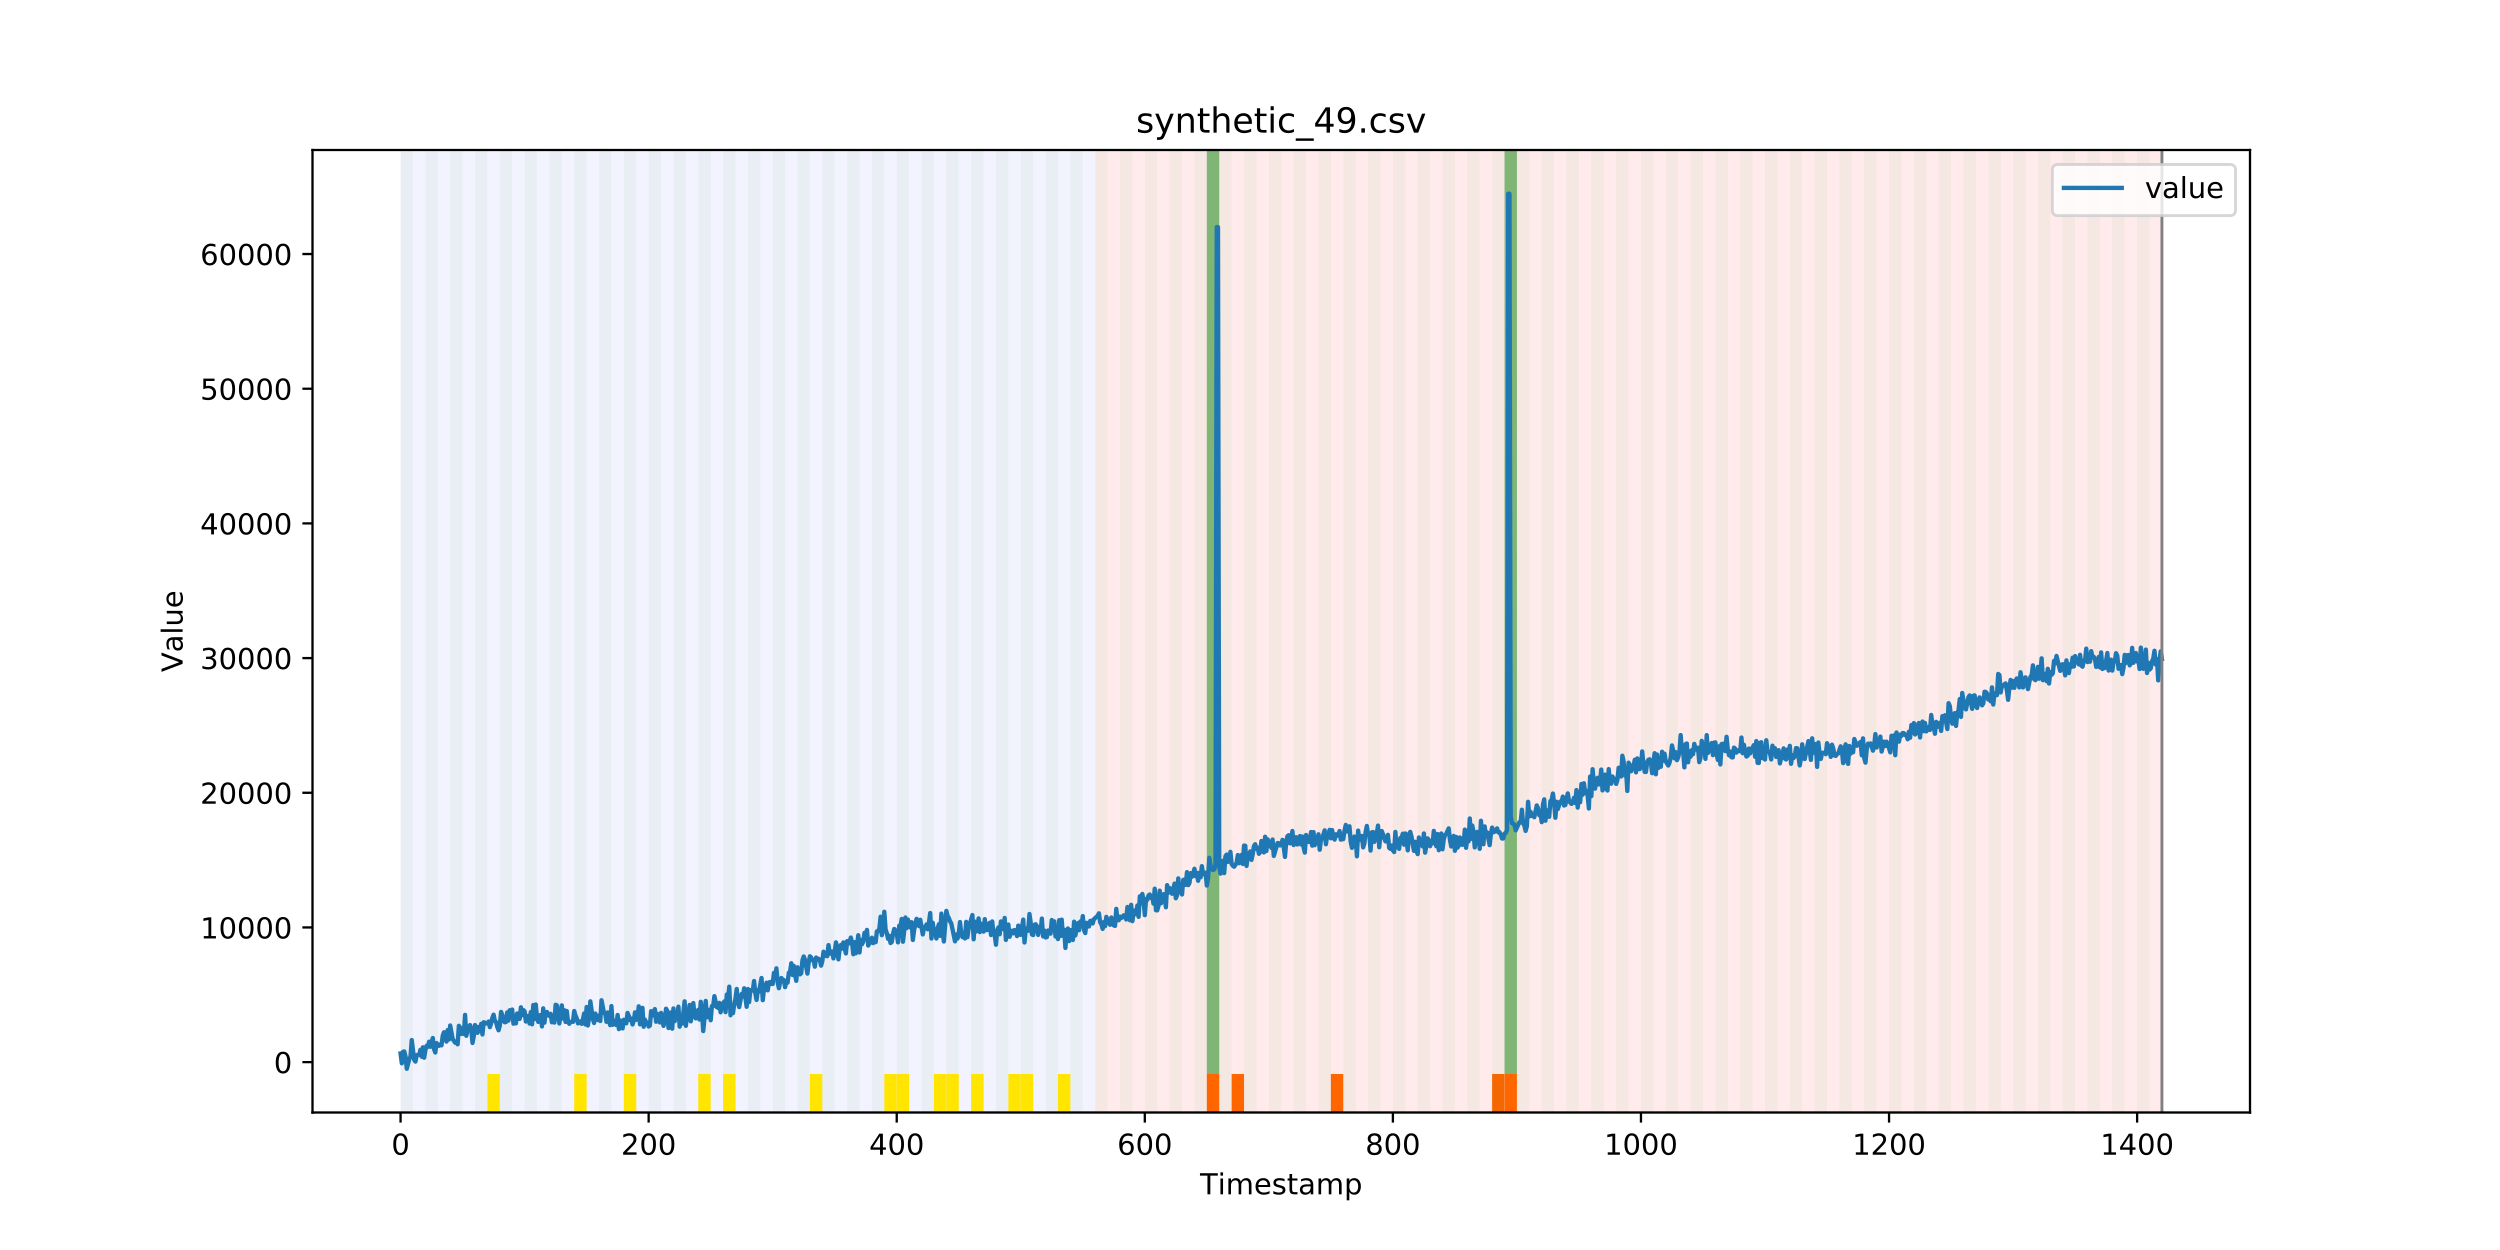 <?xml version="1.0" encoding="utf-8" standalone="no"?>
<!DOCTYPE svg PUBLIC "-//W3C//DTD SVG 1.1//EN"
  "http://www.w3.org/Graphics/SVG/1.1/DTD/svg11.dtd">
<!-- Created with matplotlib (https://matplotlib.org/) -->
<svg height="432pt" version="1.1" viewBox="0 0 864 432" width="864pt" xmlns="http://www.w3.org/2000/svg" xmlns:xlink="http://www.w3.org/1999/xlink">
 <defs>
  <style type="text/css">
*{stroke-linecap:butt;stroke-linejoin:round;}
  </style>
 </defs>
 <g id="figure_1">
  <g id="patch_1">
   <path d="M 0 432 
L 864 432 
L 864 0 
L 0 0 
z
" style="fill:#ffffff;"/>
  </g>
  <g id="axes_1">
   <g id="patch_2">
    <path d="M 108 384.48 
L 777.6 384.48 
L 777.6 51.84 
L 108 51.84 
z
" style="fill:#ffffff;"/>
   </g>
   <g id="patch_3">
    <path clip-path="url(#p957aba1c15)" d="M 138.436 384.48 
L 138.436 51.84 
L 378.498 51.84 
L 378.498 384.48 
z
" style="fill:#0000ff;opacity:0.05;"/>
   </g>
   <g id="patch_4">
    <path clip-path="url(#p957aba1c15)" d="M 378.498 384.48 
L 378.498 51.84 
L 747.164 51.84 
L 747.164 384.48 
z
" style="fill:#ff0000;opacity:0.08;"/>
   </g>
   <g id="patch_5">
    <path clip-path="url(#p957aba1c15)" d="M 138.436 384.48 
L 138.436 51.84 
L 142.723 51.84 
L 142.723 384.48 
z
" style="fill:#008000;opacity:0.04;"/>
   </g>
   <g id="patch_6">
    <path clip-path="url(#p957aba1c15)" d="M 147.01 384.48 
L 147.01 51.84 
L 151.297 51.84 
L 151.297 384.48 
z
" style="fill:#008000;opacity:0.04;"/>
   </g>
   <g id="patch_7">
    <path clip-path="url(#p957aba1c15)" d="M 155.584 384.48 
L 155.584 51.84 
L 159.87 51.84 
L 159.87 384.48 
z
" style="fill:#008000;opacity:0.04;"/>
   </g>
   <g id="patch_8">
    <path clip-path="url(#p957aba1c15)" d="M 164.157 384.48 
L 164.157 51.84 
L 168.444 51.84 
L 168.444 384.48 
z
" style="fill:#008000;opacity:0.04;"/>
   </g>
   <g id="patch_9">
    <path clip-path="url(#p957aba1c15)" d="M 168.444 384.48 
L 168.444 371.174 
L 172.731 371.174 
L 172.731 384.48 
z
" style="fill:#ffe500;"/>
   </g>
   <g id="patch_10">
    <path clip-path="url(#p957aba1c15)" d="M 172.731 384.48 
L 172.731 51.84 
L 177.018 51.84 
L 177.018 384.48 
z
" style="fill:#008000;opacity:0.04;"/>
   </g>
   <g id="patch_11">
    <path clip-path="url(#p957aba1c15)" d="M 417.079 384.48 
L 417.079 371.174 
L 421.366 371.174 
L 421.366 384.48 
z
" style="fill:#ff6600;"/>
   </g>
   <g id="patch_12">
    <path clip-path="url(#p957aba1c15)" d="M 181.304 384.48 
L 181.304 51.84 
L 185.591 51.84 
L 185.591 384.48 
z
" style="fill:#008000;opacity:0.04;"/>
   </g>
   <g id="patch_13">
    <path clip-path="url(#p957aba1c15)" d="M 425.653 384.48 
L 425.653 371.174 
L 429.94 371.174 
L 429.94 384.48 
z
" style="fill:#ff6600;"/>
   </g>
   <g id="patch_14">
    <path clip-path="url(#p957aba1c15)" d="M 189.878 384.48 
L 189.878 51.84 
L 194.165 51.84 
L 194.165 384.48 
z
" style="fill:#008000;opacity:0.04;"/>
   </g>
   <g id="patch_15">
    <path clip-path="url(#p957aba1c15)" d="M 198.452 384.48 
L 198.452 51.84 
L 202.739 51.84 
L 202.739 384.48 
z
" style="fill:#008000;opacity:0.04;"/>
   </g>
   <g id="patch_16">
    <path clip-path="url(#p957aba1c15)" d="M 198.452 384.48 
L 198.452 371.174 
L 202.739 371.174 
L 202.739 384.48 
z
" style="fill:#ffe500;"/>
   </g>
   <g id="patch_17">
    <path clip-path="url(#p957aba1c15)" d="M 207.025 384.48 
L 207.025 51.84 
L 211.312 51.84 
L 211.312 384.48 
z
" style="fill:#008000;opacity:0.04;"/>
   </g>
   <g id="patch_18">
    <path clip-path="url(#p957aba1c15)" d="M 215.599 384.48 
L 215.599 51.84 
L 219.886 51.84 
L 219.886 384.48 
z
" style="fill:#008000;opacity:0.04;"/>
   </g>
   <g id="patch_19">
    <path clip-path="url(#p957aba1c15)" d="M 215.599 384.48 
L 215.599 371.174 
L 219.886 371.174 
L 219.886 384.48 
z
" style="fill:#ffe500;"/>
   </g>
   <g id="patch_20">
    <path clip-path="url(#p957aba1c15)" d="M 459.947 384.48 
L 459.947 371.174 
L 464.234 371.174 
L 464.234 384.48 
z
" style="fill:#ff6600;"/>
   </g>
   <g id="patch_21">
    <path clip-path="url(#p957aba1c15)" d="M 224.173 384.48 
L 224.173 51.84 
L 228.459 51.84 
L 228.459 384.48 
z
" style="fill:#008000;opacity:0.04;"/>
   </g>
   <g id="patch_22">
    <path clip-path="url(#p957aba1c15)" d="M 232.746 384.48 
L 232.746 51.84 
L 237.033 51.84 
L 237.033 384.48 
z
" style="fill:#008000;opacity:0.04;"/>
   </g>
   <g id="patch_23">
    <path clip-path="url(#p957aba1c15)" d="M 241.32 384.48 
L 241.32 51.84 
L 245.607 51.84 
L 245.607 384.48 
z
" style="fill:#008000;opacity:0.04;"/>
   </g>
   <g id="patch_24">
    <path clip-path="url(#p957aba1c15)" d="M 241.32 384.48 
L 241.32 371.174 
L 245.607 371.174 
L 245.607 384.48 
z
" style="fill:#ffe500;"/>
   </g>
   <g id="patch_25">
    <path clip-path="url(#p957aba1c15)" d="M 249.893 384.48 
L 249.893 51.84 
L 254.18 51.84 
L 254.18 384.48 
z
" style="fill:#008000;opacity:0.04;"/>
   </g>
   <g id="patch_26">
    <path clip-path="url(#p957aba1c15)" d="M 249.893 384.48 
L 249.893 371.174 
L 254.18 371.174 
L 254.18 384.48 
z
" style="fill:#ffe500;"/>
   </g>
   <g id="patch_27">
    <path clip-path="url(#p957aba1c15)" d="M 258.467 384.48 
L 258.467 51.84 
L 262.754 51.84 
L 262.754 384.48 
z
" style="fill:#008000;opacity:0.04;"/>
   </g>
   <g id="patch_28">
    <path clip-path="url(#p957aba1c15)" d="M 267.041 384.48 
L 267.041 51.84 
L 271.328 51.84 
L 271.328 384.48 
z
" style="fill:#008000;opacity:0.04;"/>
   </g>
   <g id="patch_29">
    <path clip-path="url(#p957aba1c15)" d="M 275.614 384.48 
L 275.614 51.84 
L 279.901 51.84 
L 279.901 384.48 
z
" style="fill:#008000;opacity:0.04;"/>
   </g>
   <g id="patch_30">
    <path clip-path="url(#p957aba1c15)" d="M 515.676 384.48 
L 515.676 371.174 
L 519.963 371.174 
L 519.963 384.48 
z
" style="fill:#ff6600;"/>
   </g>
   <g id="patch_31">
    <path clip-path="url(#p957aba1c15)" d="M 279.901 384.48 
L 279.901 371.174 
L 284.188 371.174 
L 284.188 384.48 
z
" style="fill:#ffe500;"/>
   </g>
   <g id="patch_32">
    <path clip-path="url(#p957aba1c15)" d="M 519.963 384.48 
L 519.963 371.174 
L 524.249 371.174 
L 524.249 384.48 
z
" style="fill:#ff6600;"/>
   </g>
   <g id="patch_33">
    <path clip-path="url(#p957aba1c15)" d="M 284.188 384.48 
L 284.188 51.84 
L 288.475 51.84 
L 288.475 384.48 
z
" style="fill:#008000;opacity:0.04;"/>
   </g>
   <g id="patch_34">
    <path clip-path="url(#p957aba1c15)" d="M 292.762 384.48 
L 292.762 51.84 
L 297.048 51.84 
L 297.048 384.48 
z
" style="fill:#008000;opacity:0.04;"/>
   </g>
   <g id="patch_35">
    <path clip-path="url(#p957aba1c15)" d="M 301.335 384.48 
L 301.335 51.84 
L 305.622 51.84 
L 305.622 384.48 
z
" style="fill:#008000;opacity:0.04;"/>
   </g>
   <g id="patch_36">
    <path clip-path="url(#p957aba1c15)" d="M 305.622 384.48 
L 305.622 371.174 
L 309.909 371.174 
L 309.909 384.48 
z
" style="fill:#ffe500;"/>
   </g>
   <g id="patch_37">
    <path clip-path="url(#p957aba1c15)" d="M 309.909 384.48 
L 309.909 51.84 
L 314.196 51.84 
L 314.196 384.48 
z
" style="fill:#008000;opacity:0.04;"/>
   </g>
   <g id="patch_38">
    <path clip-path="url(#p957aba1c15)" d="M 309.909 384.48 
L 309.909 371.174 
L 314.196 371.174 
L 314.196 384.48 
z
" style="fill:#ffe500;"/>
   </g>
   <g id="patch_39">
    <path clip-path="url(#p957aba1c15)" d="M 318.482 384.48 
L 318.482 51.84 
L 322.769 51.84 
L 322.769 384.48 
z
" style="fill:#008000;opacity:0.04;"/>
   </g>
   <g id="patch_40">
    <path clip-path="url(#p957aba1c15)" d="M 322.769 384.48 
L 322.769 371.174 
L 327.056 371.174 
L 327.056 384.48 
z
" style="fill:#ffe500;"/>
   </g>
   <g id="patch_41">
    <path clip-path="url(#p957aba1c15)" d="M 327.056 384.48 
L 327.056 51.84 
L 331.343 51.84 
L 331.343 384.48 
z
" style="fill:#008000;opacity:0.04;"/>
   </g>
   <g id="patch_42">
    <path clip-path="url(#p957aba1c15)" d="M 327.056 384.48 
L 327.056 371.174 
L 331.343 371.174 
L 331.343 384.48 
z
" style="fill:#ffe500;"/>
   </g>
   <g id="patch_43">
    <path clip-path="url(#p957aba1c15)" d="M 335.63 384.48 
L 335.63 51.84 
L 339.917 51.84 
L 339.917 384.48 
z
" style="fill:#008000;opacity:0.04;"/>
   </g>
   <g id="patch_44">
    <path clip-path="url(#p957aba1c15)" d="M 335.63 384.48 
L 335.63 371.174 
L 339.917 371.174 
L 339.917 384.48 
z
" style="fill:#ffe500;"/>
   </g>
   <g id="patch_45">
    <path clip-path="url(#p957aba1c15)" d="M 344.203 384.48 
L 344.203 51.84 
L 348.49 51.84 
L 348.49 384.48 
z
" style="fill:#008000;opacity:0.04;"/>
   </g>
   <g id="patch_46">
    <path clip-path="url(#p957aba1c15)" d="M 348.49 384.48 
L 348.49 371.174 
L 352.777 371.174 
L 352.777 384.48 
z
" style="fill:#ffe500;"/>
   </g>
   <g id="patch_47">
    <path clip-path="url(#p957aba1c15)" d="M 352.777 384.48 
L 352.777 51.84 
L 357.064 51.84 
L 357.064 384.48 
z
" style="fill:#008000;opacity:0.04;"/>
   </g>
   <g id="patch_48">
    <path clip-path="url(#p957aba1c15)" d="M 352.777 384.48 
L 352.777 371.174 
L 357.064 371.174 
L 357.064 384.48 
z
" style="fill:#ffe500;"/>
   </g>
   <g id="patch_49">
    <path clip-path="url(#p957aba1c15)" d="M 361.351 384.48 
L 361.351 51.84 
L 365.637 51.84 
L 365.637 384.48 
z
" style="fill:#008000;opacity:0.04;"/>
   </g>
   <g id="patch_50">
    <path clip-path="url(#p957aba1c15)" d="M 365.637 384.48 
L 365.637 371.174 
L 369.924 371.174 
L 369.924 384.48 
z
" style="fill:#ffe500;"/>
   </g>
   <g id="patch_51">
    <path clip-path="url(#p957aba1c15)" d="M 369.924 384.48 
L 369.924 51.84 
L 374.211 51.84 
L 374.211 384.48 
z
" style="fill:#008000;opacity:0.04;"/>
   </g>
   <g id="patch_52">
    <path clip-path="url(#p957aba1c15)" d="M 378.498 384.48 
L 378.498 51.84 
L 382.785 51.84 
L 382.785 384.48 
z
" style="fill:#008000;opacity:0.04;"/>
   </g>
   <g id="patch_53">
    <path clip-path="url(#p957aba1c15)" d="M 387.071 384.48 
L 387.071 51.84 
L 391.358 51.84 
L 391.358 384.48 
z
" style="fill:#008000;opacity:0.04;"/>
   </g>
   <g id="patch_54">
    <path clip-path="url(#p957aba1c15)" d="M 395.645 384.48 
L 395.645 51.84 
L 399.932 51.84 
L 399.932 384.48 
z
" style="fill:#008000;opacity:0.04;"/>
   </g>
   <g id="patch_55">
    <path clip-path="url(#p957aba1c15)" d="M 404.219 384.48 
L 404.219 51.84 
L 408.506 51.84 
L 408.506 384.48 
z
" style="fill:#008000;opacity:0.04;"/>
   </g>
   <g id="patch_56">
    <path clip-path="url(#p957aba1c15)" d="M 412.792 384.48 
L 412.792 51.84 
L 417.079 51.84 
L 417.079 384.48 
z
" style="fill:#008000;opacity:0.04;"/>
   </g>
   <g id="patch_57">
    <path clip-path="url(#p957aba1c15)" d="M 417.079 371.174 
L 417.079 51.84 
L 421.366 51.84 
L 421.366 371.174 
z
" style="fill:#008000;opacity:0.5;"/>
   </g>
   <g id="patch_58">
    <path clip-path="url(#p957aba1c15)" d="M 421.366 384.48 
L 421.366 51.84 
L 425.653 51.84 
L 425.653 384.48 
z
" style="fill:#008000;opacity:0.04;"/>
   </g>
   <g id="patch_59">
    <path clip-path="url(#p957aba1c15)" d="M 429.94 384.48 
L 429.94 51.84 
L 434.226 51.84 
L 434.226 384.48 
z
" style="fill:#008000;opacity:0.04;"/>
   </g>
   <g id="patch_60">
    <path clip-path="url(#p957aba1c15)" d="M 438.513 384.48 
L 438.513 51.84 
L 442.8 51.84 
L 442.8 384.48 
z
" style="fill:#008000;opacity:0.04;"/>
   </g>
   <g id="patch_61">
    <path clip-path="url(#p957aba1c15)" d="M 447.087 384.48 
L 447.087 51.84 
L 451.374 51.84 
L 451.374 384.48 
z
" style="fill:#008000;opacity:0.04;"/>
   </g>
   <g id="patch_62">
    <path clip-path="url(#p957aba1c15)" d="M 455.66 384.48 
L 455.66 51.84 
L 459.947 51.84 
L 459.947 384.48 
z
" style="fill:#008000;opacity:0.04;"/>
   </g>
   <g id="patch_63">
    <path clip-path="url(#p957aba1c15)" d="M 464.234 384.48 
L 464.234 51.84 
L 468.521 51.84 
L 468.521 384.48 
z
" style="fill:#008000;opacity:0.04;"/>
   </g>
   <g id="patch_64">
    <path clip-path="url(#p957aba1c15)" d="M 472.808 384.48 
L 472.808 51.84 
L 477.094 51.84 
L 477.094 384.48 
z
" style="fill:#008000;opacity:0.04;"/>
   </g>
   <g id="patch_65">
    <path clip-path="url(#p957aba1c15)" d="M 481.381 384.48 
L 481.381 51.84 
L 485.668 51.84 
L 485.668 384.48 
z
" style="fill:#008000;opacity:0.04;"/>
   </g>
   <g id="patch_66">
    <path clip-path="url(#p957aba1c15)" d="M 489.955 384.48 
L 489.955 51.84 
L 494.242 51.84 
L 494.242 384.48 
z
" style="fill:#008000;opacity:0.04;"/>
   </g>
   <g id="patch_67">
    <path clip-path="url(#p957aba1c15)" d="M 498.529 384.48 
L 498.529 51.84 
L 502.815 51.84 
L 502.815 384.48 
z
" style="fill:#008000;opacity:0.04;"/>
   </g>
   <g id="patch_68">
    <path clip-path="url(#p957aba1c15)" d="M 507.102 384.48 
L 507.102 51.84 
L 511.389 51.84 
L 511.389 384.48 
z
" style="fill:#008000;opacity:0.04;"/>
   </g>
   <g id="patch_69">
    <path clip-path="url(#p957aba1c15)" d="M 515.676 384.48 
L 515.676 51.84 
L 519.963 51.84 
L 519.963 384.48 
z
" style="fill:#008000;opacity:0.04;"/>
   </g>
   <g id="patch_70">
    <path clip-path="url(#p957aba1c15)" d="M 519.963 371.174 
L 519.963 51.84 
L 524.249 51.84 
L 524.249 371.174 
z
" style="fill:#008000;opacity:0.5;"/>
   </g>
   <g id="patch_71">
    <path clip-path="url(#p957aba1c15)" d="M 524.249 384.48 
L 524.249 51.84 
L 528.536 51.84 
L 528.536 384.48 
z
" style="fill:#008000;opacity:0.04;"/>
   </g>
   <g id="patch_72">
    <path clip-path="url(#p957aba1c15)" d="M 532.823 384.48 
L 532.823 51.84 
L 537.11 51.84 
L 537.11 384.48 
z
" style="fill:#008000;opacity:0.04;"/>
   </g>
   <g id="patch_73">
    <path clip-path="url(#p957aba1c15)" d="M 541.397 384.48 
L 541.397 51.84 
L 545.683 51.84 
L 545.683 384.48 
z
" style="fill:#008000;opacity:0.04;"/>
   </g>
   <g id="patch_74">
    <path clip-path="url(#p957aba1c15)" d="M 549.97 384.48 
L 549.97 51.84 
L 554.257 51.84 
L 554.257 384.48 
z
" style="fill:#008000;opacity:0.04;"/>
   </g>
   <g id="patch_75">
    <path clip-path="url(#p957aba1c15)" d="M 558.544 384.48 
L 558.544 51.84 
L 562.831 51.84 
L 562.831 384.48 
z
" style="fill:#008000;opacity:0.04;"/>
   </g>
   <g id="patch_76">
    <path clip-path="url(#p957aba1c15)" d="M 567.118 384.48 
L 567.118 51.84 
L 571.404 51.84 
L 571.404 384.48 
z
" style="fill:#008000;opacity:0.04;"/>
   </g>
   <g id="patch_77">
    <path clip-path="url(#p957aba1c15)" d="M 575.691 384.48 
L 575.691 51.84 
L 579.978 51.84 
L 579.978 384.48 
z
" style="fill:#008000;opacity:0.04;"/>
   </g>
   <g id="patch_78">
    <path clip-path="url(#p957aba1c15)" d="M 584.265 384.48 
L 584.265 51.84 
L 588.552 51.84 
L 588.552 384.48 
z
" style="fill:#008000;opacity:0.04;"/>
   </g>
   <g id="patch_79">
    <path clip-path="url(#p957aba1c15)" d="M 592.838 384.48 
L 592.838 51.84 
L 597.125 51.84 
L 597.125 384.48 
z
" style="fill:#008000;opacity:0.04;"/>
   </g>
   <g id="patch_80">
    <path clip-path="url(#p957aba1c15)" d="M 601.412 384.48 
L 601.412 51.84 
L 605.699 51.84 
L 605.699 384.48 
z
" style="fill:#008000;opacity:0.04;"/>
   </g>
   <g id="patch_81">
    <path clip-path="url(#p957aba1c15)" d="M 609.986 384.48 
L 609.986 51.84 
L 614.272 51.84 
L 614.272 384.48 
z
" style="fill:#008000;opacity:0.04;"/>
   </g>
   <g id="patch_82">
    <path clip-path="url(#p957aba1c15)" d="M 618.559 384.48 
L 618.559 51.84 
L 622.846 51.84 
L 622.846 384.48 
z
" style="fill:#008000;opacity:0.04;"/>
   </g>
   <g id="patch_83">
    <path clip-path="url(#p957aba1c15)" d="M 627.133 384.48 
L 627.133 51.84 
L 631.42 51.84 
L 631.42 384.48 
z
" style="fill:#008000;opacity:0.04;"/>
   </g>
   <g id="patch_84">
    <path clip-path="url(#p957aba1c15)" d="M 635.707 384.48 
L 635.707 51.84 
L 639.993 51.84 
L 639.993 384.48 
z
" style="fill:#008000;opacity:0.04;"/>
   </g>
   <g id="patch_85">
    <path clip-path="url(#p957aba1c15)" d="M 644.28 384.48 
L 644.28 51.84 
L 648.567 51.84 
L 648.567 384.48 
z
" style="fill:#008000;opacity:0.04;"/>
   </g>
   <g id="patch_86">
    <path clip-path="url(#p957aba1c15)" d="M 652.854 384.48 
L 652.854 51.84 
L 657.141 51.84 
L 657.141 384.48 
z
" style="fill:#008000;opacity:0.04;"/>
   </g>
   <g id="patch_87">
    <path clip-path="url(#p957aba1c15)" d="M 661.427 384.48 
L 661.427 51.84 
L 665.714 51.84 
L 665.714 384.48 
z
" style="fill:#008000;opacity:0.04;"/>
   </g>
   <g id="patch_88">
    <path clip-path="url(#p957aba1c15)" d="M 670.001 384.48 
L 670.001 51.84 
L 674.288 51.84 
L 674.288 384.48 
z
" style="fill:#008000;opacity:0.04;"/>
   </g>
   <g id="patch_89">
    <path clip-path="url(#p957aba1c15)" d="M 678.575 384.48 
L 678.575 51.84 
L 682.861 51.84 
L 682.861 384.48 
z
" style="fill:#008000;opacity:0.04;"/>
   </g>
   <g id="patch_90">
    <path clip-path="url(#p957aba1c15)" d="M 687.148 384.48 
L 687.148 51.84 
L 691.435 51.84 
L 691.435 384.48 
z
" style="fill:#008000;opacity:0.04;"/>
   </g>
   <g id="patch_91">
    <path clip-path="url(#p957aba1c15)" d="M 695.722 384.48 
L 695.722 51.84 
L 700.009 51.84 
L 700.009 384.48 
z
" style="fill:#008000;opacity:0.04;"/>
   </g>
   <g id="patch_92">
    <path clip-path="url(#p957aba1c15)" d="M 704.296 384.48 
L 704.296 51.84 
L 708.582 51.84 
L 708.582 384.48 
z
" style="fill:#008000;opacity:0.04;"/>
   </g>
   <g id="patch_93">
    <path clip-path="url(#p957aba1c15)" d="M 712.869 384.48 
L 712.869 51.84 
L 717.156 51.84 
L 717.156 384.48 
z
" style="fill:#008000;opacity:0.04;"/>
   </g>
   <g id="patch_94">
    <path clip-path="url(#p957aba1c15)" d="M 721.443 384.48 
L 721.443 51.84 
L 725.73 51.84 
L 725.73 384.48 
z
" style="fill:#008000;opacity:0.04;"/>
   </g>
   <g id="patch_95">
    <path clip-path="url(#p957aba1c15)" d="M 730.016 384.48 
L 730.016 51.84 
L 734.303 51.84 
L 734.303 384.48 
z
" style="fill:#008000;opacity:0.04;"/>
   </g>
   <g id="patch_96">
    <path clip-path="url(#p957aba1c15)" d="M 738.59 384.48 
L 738.59 51.84 
L 742.877 51.84 
L 742.877 384.48 
z
" style="fill:#008000;opacity:0.04;"/>
   </g>
   <g id="matplotlib.axis_1">
    <g id="xtick_1">
     <g id="line2d_1">
      <defs>
       <path d="M 0 0 
L 0 3.5 
" id="mb30dc48f26" style="stroke:#000000;stroke-width:0.8;"/>
      </defs>
      <g>
       <use style="stroke:#000000;stroke-width:0.8;" x="138.436" xlink:href="#mb30dc48f26" y="384.48"/>
      </g>
     </g>
     <g id="text_1">
      <!-- 0 -->
      <defs>
       <path d="M 31.781 66.406 
Q 24.172 66.406 20.328 58.906 
Q 16.5 51.422 16.5 36.375 
Q 16.5 21.391 20.328 13.891 
Q 24.172 6.391 31.781 6.391 
Q 39.453 6.391 43.281 13.891 
Q 47.125 21.391 47.125 36.375 
Q 47.125 51.422 43.281 58.906 
Q 39.453 66.406 31.781 66.406 
z
M 31.781 74.219 
Q 44.047 74.219 50.516 64.516 
Q 56.984 54.828 56.984 36.375 
Q 56.984 17.969 50.516 8.266 
Q 44.047 -1.422 31.781 -1.422 
Q 19.531 -1.422 13.062 8.266 
Q 6.594 17.969 6.594 36.375 
Q 6.594 54.828 13.062 64.516 
Q 19.531 74.219 31.781 74.219 
z
" id="DejaVuSans-48"/>
      </defs>
      <g transform="translate(135.255 399.078)scale(0.1 -0.1)">
       <use xlink:href="#DejaVuSans-48"/>
      </g>
     </g>
    </g>
    <g id="xtick_2">
     <g id="line2d_2">
      <g>
       <use style="stroke:#000000;stroke-width:0.8;" x="224.173" xlink:href="#mb30dc48f26" y="384.48"/>
      </g>
     </g>
     <g id="text_2">
      <!-- 200 -->
      <defs>
       <path d="M 19.188 8.297 
L 53.609 8.297 
L 53.609 0 
L 7.328 0 
L 7.328 8.297 
Q 12.938 14.109 22.625 23.891 
Q 32.328 33.688 34.812 36.531 
Q 39.547 41.844 41.422 45.531 
Q 43.312 49.219 43.312 52.781 
Q 43.312 58.594 39.234 62.25 
Q 35.156 65.922 28.609 65.922 
Q 23.969 65.922 18.812 64.312 
Q 13.672 62.703 7.812 59.422 
L 7.812 69.391 
Q 13.766 71.781 18.938 73 
Q 24.125 74.219 28.422 74.219 
Q 39.75 74.219 46.484 68.547 
Q 53.219 62.891 53.219 53.422 
Q 53.219 48.922 51.531 44.891 
Q 49.859 40.875 45.406 35.406 
Q 44.188 33.984 37.641 27.219 
Q 31.109 20.453 19.188 8.297 
z
" id="DejaVuSans-50"/>
      </defs>
      <g transform="translate(214.629 399.078)scale(0.1 -0.1)">
       <use xlink:href="#DejaVuSans-50"/>
       <use x="63.623" xlink:href="#DejaVuSans-48"/>
       <use x="127.246" xlink:href="#DejaVuSans-48"/>
      </g>
     </g>
    </g>
    <g id="xtick_3">
     <g id="line2d_3">
      <g>
       <use style="stroke:#000000;stroke-width:0.8;" x="309.909" xlink:href="#mb30dc48f26" y="384.48"/>
      </g>
     </g>
     <g id="text_3">
      <!-- 400 -->
      <defs>
       <path d="M 37.797 64.312 
L 12.891 25.391 
L 37.797 25.391 
z
M 35.203 72.906 
L 47.609 72.906 
L 47.609 25.391 
L 58.016 25.391 
L 58.016 17.188 
L 47.609 17.188 
L 47.609 0 
L 37.797 0 
L 37.797 17.188 
L 4.891 17.188 
L 4.891 26.703 
z
" id="DejaVuSans-52"/>
      </defs>
      <g transform="translate(300.365 399.078)scale(0.1 -0.1)">
       <use xlink:href="#DejaVuSans-52"/>
       <use x="63.623" xlink:href="#DejaVuSans-48"/>
       <use x="127.246" xlink:href="#DejaVuSans-48"/>
      </g>
     </g>
    </g>
    <g id="xtick_4">
     <g id="line2d_4">
      <g>
       <use style="stroke:#000000;stroke-width:0.8;" x="395.645" xlink:href="#mb30dc48f26" y="384.48"/>
      </g>
     </g>
     <g id="text_4">
      <!-- 600 -->
      <defs>
       <path d="M 33.016 40.375 
Q 26.375 40.375 22.484 35.828 
Q 18.609 31.297 18.609 23.391 
Q 18.609 15.531 22.484 10.953 
Q 26.375 6.391 33.016 6.391 
Q 39.656 6.391 43.531 10.953 
Q 47.406 15.531 47.406 23.391 
Q 47.406 31.297 43.531 35.828 
Q 39.656 40.375 33.016 40.375 
z
M 52.594 71.297 
L 52.594 62.312 
Q 48.875 64.062 45.094 64.984 
Q 41.312 65.922 37.594 65.922 
Q 27.828 65.922 22.672 59.328 
Q 17.531 52.734 16.797 39.406 
Q 19.672 43.656 24.016 45.922 
Q 28.375 48.188 33.594 48.188 
Q 44.578 48.188 50.953 41.516 
Q 57.328 34.859 57.328 23.391 
Q 57.328 12.156 50.688 5.359 
Q 44.047 -1.422 33.016 -1.422 
Q 20.359 -1.422 13.672 8.266 
Q 6.984 17.969 6.984 36.375 
Q 6.984 53.656 15.188 63.938 
Q 23.391 74.219 37.203 74.219 
Q 40.922 74.219 44.703 73.484 
Q 48.484 72.75 52.594 71.297 
z
" id="DejaVuSans-54"/>
      </defs>
      <g transform="translate(386.101 399.078)scale(0.1 -0.1)">
       <use xlink:href="#DejaVuSans-54"/>
       <use x="63.623" xlink:href="#DejaVuSans-48"/>
       <use x="127.246" xlink:href="#DejaVuSans-48"/>
      </g>
     </g>
    </g>
    <g id="xtick_5">
     <g id="line2d_5">
      <g>
       <use style="stroke:#000000;stroke-width:0.8;" x="481.381" xlink:href="#mb30dc48f26" y="384.48"/>
      </g>
     </g>
     <g id="text_5">
      <!-- 800 -->
      <defs>
       <path d="M 31.781 34.625 
Q 24.75 34.625 20.719 30.859 
Q 16.703 27.094 16.703 20.516 
Q 16.703 13.922 20.719 10.156 
Q 24.75 6.391 31.781 6.391 
Q 38.812 6.391 42.859 10.172 
Q 46.922 13.969 46.922 20.516 
Q 46.922 27.094 42.891 30.859 
Q 38.875 34.625 31.781 34.625 
z
M 21.922 38.812 
Q 15.578 40.375 12.031 44.719 
Q 8.5 49.078 8.5 55.328 
Q 8.5 64.062 14.719 69.141 
Q 20.953 74.219 31.781 74.219 
Q 42.672 74.219 48.875 69.141 
Q 55.078 64.062 55.078 55.328 
Q 55.078 49.078 51.531 44.719 
Q 48 40.375 41.703 38.812 
Q 48.828 37.156 52.797 32.312 
Q 56.781 27.484 56.781 20.516 
Q 56.781 9.906 50.312 4.234 
Q 43.844 -1.422 31.781 -1.422 
Q 19.734 -1.422 13.25 4.234 
Q 6.781 9.906 6.781 20.516 
Q 6.781 27.484 10.781 32.312 
Q 14.797 37.156 21.922 38.812 
z
M 18.312 54.391 
Q 18.312 48.734 21.844 45.562 
Q 25.391 42.391 31.781 42.391 
Q 38.141 42.391 41.719 45.562 
Q 45.312 48.734 45.312 54.391 
Q 45.312 60.062 41.719 63.234 
Q 38.141 66.406 31.781 66.406 
Q 25.391 66.406 21.844 63.234 
Q 18.312 60.062 18.312 54.391 
z
" id="DejaVuSans-56"/>
      </defs>
      <g transform="translate(471.838 399.078)scale(0.1 -0.1)">
       <use xlink:href="#DejaVuSans-56"/>
       <use x="63.623" xlink:href="#DejaVuSans-48"/>
       <use x="127.246" xlink:href="#DejaVuSans-48"/>
      </g>
     </g>
    </g>
    <g id="xtick_6">
     <g id="line2d_6">
      <g>
       <use style="stroke:#000000;stroke-width:0.8;" x="567.118" xlink:href="#mb30dc48f26" y="384.48"/>
      </g>
     </g>
     <g id="text_6">
      <!-- 1000 -->
      <defs>
       <path d="M 12.406 8.297 
L 28.516 8.297 
L 28.516 63.922 
L 10.984 60.406 
L 10.984 69.391 
L 28.422 72.906 
L 38.281 72.906 
L 38.281 8.297 
L 54.391 8.297 
L 54.391 0 
L 12.406 0 
z
" id="DejaVuSans-49"/>
      </defs>
      <g transform="translate(554.393 399.078)scale(0.1 -0.1)">
       <use xlink:href="#DejaVuSans-49"/>
       <use x="63.623" xlink:href="#DejaVuSans-48"/>
       <use x="127.246" xlink:href="#DejaVuSans-48"/>
       <use x="190.869" xlink:href="#DejaVuSans-48"/>
      </g>
     </g>
    </g>
    <g id="xtick_7">
     <g id="line2d_7">
      <g>
       <use style="stroke:#000000;stroke-width:0.8;" x="652.854" xlink:href="#mb30dc48f26" y="384.48"/>
      </g>
     </g>
     <g id="text_7">
      <!-- 1200 -->
      <g transform="translate(640.129 399.078)scale(0.1 -0.1)">
       <use xlink:href="#DejaVuSans-49"/>
       <use x="63.623" xlink:href="#DejaVuSans-50"/>
       <use x="127.246" xlink:href="#DejaVuSans-48"/>
       <use x="190.869" xlink:href="#DejaVuSans-48"/>
      </g>
     </g>
    </g>
    <g id="xtick_8">
     <g id="line2d_8">
      <g>
       <use style="stroke:#000000;stroke-width:0.8;" x="738.59" xlink:href="#mb30dc48f26" y="384.48"/>
      </g>
     </g>
     <g id="text_8">
      <!-- 1400 -->
      <g transform="translate(725.865 399.078)scale(0.1 -0.1)">
       <use xlink:href="#DejaVuSans-49"/>
       <use x="63.623" xlink:href="#DejaVuSans-52"/>
       <use x="127.246" xlink:href="#DejaVuSans-48"/>
       <use x="190.869" xlink:href="#DejaVuSans-48"/>
      </g>
     </g>
    </g>
    <g id="text_9">
     <!-- Timestamp -->
     <defs>
      <path d="M -0.297 72.906 
L 61.375 72.906 
L 61.375 64.594 
L 35.5 64.594 
L 35.5 0 
L 25.594 0 
L 25.594 64.594 
L -0.297 64.594 
z
" id="DejaVuSans-84"/>
      <path d="M 9.422 54.688 
L 18.406 54.688 
L 18.406 0 
L 9.422 0 
z
M 9.422 75.984 
L 18.406 75.984 
L 18.406 64.594 
L 9.422 64.594 
z
" id="DejaVuSans-105"/>
      <path d="M 52 44.188 
Q 55.375 50.25 60.062 53.125 
Q 64.75 56 71.094 56 
Q 79.641 56 84.281 50.016 
Q 88.922 44.047 88.922 33.016 
L 88.922 0 
L 79.891 0 
L 79.891 32.719 
Q 79.891 40.578 77.094 44.375 
Q 74.312 48.188 68.609 48.188 
Q 61.625 48.188 57.562 43.547 
Q 53.516 38.922 53.516 30.906 
L 53.516 0 
L 44.484 0 
L 44.484 32.719 
Q 44.484 40.625 41.703 44.406 
Q 38.922 48.188 33.109 48.188 
Q 26.219 48.188 22.156 43.531 
Q 18.109 38.875 18.109 30.906 
L 18.109 0 
L 9.078 0 
L 9.078 54.688 
L 18.109 54.688 
L 18.109 46.188 
Q 21.188 51.219 25.484 53.609 
Q 29.781 56 35.688 56 
Q 41.656 56 45.828 52.969 
Q 50 49.953 52 44.188 
z
" id="DejaVuSans-109"/>
      <path d="M 56.203 29.594 
L 56.203 25.203 
L 14.891 25.203 
Q 15.484 15.922 20.484 11.062 
Q 25.484 6.203 34.422 6.203 
Q 39.594 6.203 44.453 7.469 
Q 49.312 8.734 54.109 11.281 
L 54.109 2.781 
Q 49.266 0.734 44.188 -0.344 
Q 39.109 -1.422 33.891 -1.422 
Q 20.797 -1.422 13.156 6.188 
Q 5.516 13.812 5.516 26.812 
Q 5.516 40.234 12.766 48.109 
Q 20.016 56 32.328 56 
Q 43.359 56 49.781 48.891 
Q 56.203 41.797 56.203 29.594 
z
M 47.219 32.234 
Q 47.125 39.594 43.094 43.984 
Q 39.062 48.391 32.422 48.391 
Q 24.906 48.391 20.391 44.141 
Q 15.875 39.891 15.188 32.172 
z
" id="DejaVuSans-101"/>
      <path d="M 44.281 53.078 
L 44.281 44.578 
Q 40.484 46.531 36.375 47.5 
Q 32.281 48.484 27.875 48.484 
Q 21.188 48.484 17.844 46.438 
Q 14.5 44.391 14.5 40.281 
Q 14.5 37.156 16.891 35.375 
Q 19.281 33.594 26.516 31.984 
L 29.594 31.297 
Q 39.156 29.25 43.188 25.516 
Q 47.219 21.781 47.219 15.094 
Q 47.219 7.469 41.188 3.016 
Q 35.156 -1.422 24.609 -1.422 
Q 20.219 -1.422 15.453 -0.562 
Q 10.688 0.297 5.422 2 
L 5.422 11.281 
Q 10.406 8.688 15.234 7.391 
Q 20.062 6.109 24.812 6.109 
Q 31.156 6.109 34.562 8.281 
Q 37.984 10.453 37.984 14.406 
Q 37.984 18.062 35.516 20.016 
Q 33.062 21.969 24.703 23.781 
L 21.578 24.516 
Q 13.234 26.266 9.516 29.906 
Q 5.812 33.547 5.812 39.891 
Q 5.812 47.609 11.281 51.797 
Q 16.75 56 26.812 56 
Q 31.781 56 36.172 55.266 
Q 40.578 54.547 44.281 53.078 
z
" id="DejaVuSans-115"/>
      <path d="M 18.312 70.219 
L 18.312 54.688 
L 36.812 54.688 
L 36.812 47.703 
L 18.312 47.703 
L 18.312 18.016 
Q 18.312 11.328 20.141 9.422 
Q 21.969 7.516 27.594 7.516 
L 36.812 7.516 
L 36.812 0 
L 27.594 0 
Q 17.188 0 13.234 3.875 
Q 9.281 7.766 9.281 18.016 
L 9.281 47.703 
L 2.688 47.703 
L 2.688 54.688 
L 9.281 54.688 
L 9.281 70.219 
z
" id="DejaVuSans-116"/>
      <path d="M 34.281 27.484 
Q 23.391 27.484 19.188 25 
Q 14.984 22.516 14.984 16.5 
Q 14.984 11.719 18.141 8.906 
Q 21.297 6.109 26.703 6.109 
Q 34.188 6.109 38.703 11.406 
Q 43.219 16.703 43.219 25.484 
L 43.219 27.484 
z
M 52.203 31.203 
L 52.203 0 
L 43.219 0 
L 43.219 8.297 
Q 40.141 3.328 35.547 0.953 
Q 30.953 -1.422 24.312 -1.422 
Q 15.922 -1.422 10.953 3.297 
Q 6 8.016 6 15.922 
Q 6 25.141 12.172 29.828 
Q 18.359 34.516 30.609 34.516 
L 43.219 34.516 
L 43.219 35.406 
Q 43.219 41.609 39.141 45 
Q 35.062 48.391 27.688 48.391 
Q 23 48.391 18.547 47.266 
Q 14.109 46.141 10.016 43.891 
L 10.016 52.203 
Q 14.938 54.109 19.578 55.047 
Q 24.219 56 28.609 56 
Q 40.484 56 46.344 49.844 
Q 52.203 43.703 52.203 31.203 
z
" id="DejaVuSans-97"/>
      <path d="M 18.109 8.203 
L 18.109 -20.797 
L 9.078 -20.797 
L 9.078 54.688 
L 18.109 54.688 
L 18.109 46.391 
Q 20.953 51.266 25.266 53.625 
Q 29.594 56 35.594 56 
Q 45.562 56 51.781 48.094 
Q 58.016 40.188 58.016 27.297 
Q 58.016 14.406 51.781 6.484 
Q 45.562 -1.422 35.594 -1.422 
Q 29.594 -1.422 25.266 0.953 
Q 20.953 3.328 18.109 8.203 
z
M 48.688 27.297 
Q 48.688 37.203 44.609 42.844 
Q 40.531 48.484 33.406 48.484 
Q 26.266 48.484 22.188 42.844 
Q 18.109 37.203 18.109 27.297 
Q 18.109 17.391 22.188 11.75 
Q 26.266 6.109 33.406 6.109 
Q 40.531 6.109 44.609 11.75 
Q 48.688 17.391 48.688 27.297 
z
" id="DejaVuSans-112"/>
     </defs>
     <g transform="translate(414.739 412.757)scale(0.1 -0.1)">
      <use xlink:href="#DejaVuSans-84"/>
      <use x="61.037" xlink:href="#DejaVuSans-105"/>
      <use x="88.82" xlink:href="#DejaVuSans-109"/>
      <use x="186.232" xlink:href="#DejaVuSans-101"/>
      <use x="247.756" xlink:href="#DejaVuSans-115"/>
      <use x="299.855" xlink:href="#DejaVuSans-116"/>
      <use x="339.064" xlink:href="#DejaVuSans-97"/>
      <use x="400.344" xlink:href="#DejaVuSans-109"/>
      <use x="497.756" xlink:href="#DejaVuSans-112"/>
     </g>
    </g>
   </g>
   <g id="matplotlib.axis_2">
    <g id="ytick_1">
     <g id="line2d_9">
      <defs>
       <path d="M 0 0 
L -3.5 0 
" id="m197b572223" style="stroke:#000000;stroke-width:0.8;"/>
      </defs>
      <g>
       <use style="stroke:#000000;stroke-width:0.8;" x="108" xlink:href="#m197b572223" y="367.072"/>
      </g>
     </g>
     <g id="text_10">
      <!-- 0 -->
      <g transform="translate(94.638 370.871)scale(0.1 -0.1)">
       <use xlink:href="#DejaVuSans-48"/>
      </g>
     </g>
    </g>
    <g id="ytick_2">
     <g id="line2d_10">
      <g>
       <use style="stroke:#000000;stroke-width:0.8;" x="108" xlink:href="#m197b572223" y="320.526"/>
      </g>
     </g>
     <g id="text_11">
      <!-- 10000 -->
      <g transform="translate(69.188 324.326)scale(0.1 -0.1)">
       <use xlink:href="#DejaVuSans-49"/>
       <use x="63.623" xlink:href="#DejaVuSans-48"/>
       <use x="127.246" xlink:href="#DejaVuSans-48"/>
       <use x="190.869" xlink:href="#DejaVuSans-48"/>
       <use x="254.492" xlink:href="#DejaVuSans-48"/>
      </g>
     </g>
    </g>
    <g id="ytick_3">
     <g id="line2d_11">
      <g>
       <use style="stroke:#000000;stroke-width:0.8;" x="108" xlink:href="#m197b572223" y="273.981"/>
      </g>
     </g>
     <g id="text_12">
      <!-- 20000 -->
      <g transform="translate(69.188 277.78)scale(0.1 -0.1)">
       <use xlink:href="#DejaVuSans-50"/>
       <use x="63.623" xlink:href="#DejaVuSans-48"/>
       <use x="127.246" xlink:href="#DejaVuSans-48"/>
       <use x="190.869" xlink:href="#DejaVuSans-48"/>
       <use x="254.492" xlink:href="#DejaVuSans-48"/>
      </g>
     </g>
    </g>
    <g id="ytick_4">
     <g id="line2d_12">
      <g>
       <use style="stroke:#000000;stroke-width:0.8;" x="108" xlink:href="#m197b572223" y="227.436"/>
      </g>
     </g>
     <g id="text_13">
      <!-- 30000 -->
      <defs>
       <path d="M 40.578 39.312 
Q 47.656 37.797 51.625 33 
Q 55.609 28.219 55.609 21.188 
Q 55.609 10.406 48.188 4.484 
Q 40.766 -1.422 27.094 -1.422 
Q 22.516 -1.422 17.656 -0.516 
Q 12.797 0.391 7.625 2.203 
L 7.625 11.719 
Q 11.719 9.328 16.594 8.109 
Q 21.484 6.891 26.812 6.891 
Q 36.078 6.891 40.938 10.547 
Q 45.797 14.203 45.797 21.188 
Q 45.797 27.641 41.281 31.266 
Q 36.766 34.906 28.719 34.906 
L 20.219 34.906 
L 20.219 43.016 
L 29.109 43.016 
Q 36.375 43.016 40.234 45.922 
Q 44.094 48.828 44.094 54.297 
Q 44.094 59.906 40.109 62.906 
Q 36.141 65.922 28.719 65.922 
Q 24.656 65.922 20.016 65.031 
Q 15.375 64.156 9.812 62.312 
L 9.812 71.094 
Q 15.438 72.656 20.344 73.438 
Q 25.25 74.219 29.594 74.219 
Q 40.828 74.219 47.359 69.109 
Q 53.906 64.016 53.906 55.328 
Q 53.906 49.266 50.438 45.094 
Q 46.969 40.922 40.578 39.312 
z
" id="DejaVuSans-51"/>
      </defs>
      <g transform="translate(69.188 231.235)scale(0.1 -0.1)">
       <use xlink:href="#DejaVuSans-51"/>
       <use x="63.623" xlink:href="#DejaVuSans-48"/>
       <use x="127.246" xlink:href="#DejaVuSans-48"/>
       <use x="190.869" xlink:href="#DejaVuSans-48"/>
       <use x="254.492" xlink:href="#DejaVuSans-48"/>
      </g>
     </g>
    </g>
    <g id="ytick_5">
     <g id="line2d_13">
      <g>
       <use style="stroke:#000000;stroke-width:0.8;" x="108" xlink:href="#m197b572223" y="180.89"/>
      </g>
     </g>
     <g id="text_14">
      <!-- 40000 -->
      <g transform="translate(69.188 184.689)scale(0.1 -0.1)">
       <use xlink:href="#DejaVuSans-52"/>
       <use x="63.623" xlink:href="#DejaVuSans-48"/>
       <use x="127.246" xlink:href="#DejaVuSans-48"/>
       <use x="190.869" xlink:href="#DejaVuSans-48"/>
       <use x="254.492" xlink:href="#DejaVuSans-48"/>
      </g>
     </g>
    </g>
    <g id="ytick_6">
     <g id="line2d_14">
      <g>
       <use style="stroke:#000000;stroke-width:0.8;" x="108" xlink:href="#m197b572223" y="134.345"/>
      </g>
     </g>
     <g id="text_15">
      <!-- 50000 -->
      <defs>
       <path d="M 10.797 72.906 
L 49.516 72.906 
L 49.516 64.594 
L 19.828 64.594 
L 19.828 46.734 
Q 21.969 47.469 24.109 47.828 
Q 26.266 48.188 28.422 48.188 
Q 40.625 48.188 47.75 41.5 
Q 54.891 34.812 54.891 23.391 
Q 54.891 11.625 47.562 5.094 
Q 40.234 -1.422 26.906 -1.422 
Q 22.312 -1.422 17.547 -0.641 
Q 12.797 0.141 7.719 1.703 
L 7.719 11.625 
Q 12.109 9.234 16.797 8.062 
Q 21.484 6.891 26.703 6.891 
Q 35.156 6.891 40.078 11.328 
Q 45.016 15.766 45.016 23.391 
Q 45.016 31 40.078 35.438 
Q 35.156 39.891 26.703 39.891 
Q 22.75 39.891 18.812 39.016 
Q 14.891 38.141 10.797 36.281 
z
" id="DejaVuSans-53"/>
      </defs>
      <g transform="translate(69.188 138.144)scale(0.1 -0.1)">
       <use xlink:href="#DejaVuSans-53"/>
       <use x="63.623" xlink:href="#DejaVuSans-48"/>
       <use x="127.246" xlink:href="#DejaVuSans-48"/>
       <use x="190.869" xlink:href="#DejaVuSans-48"/>
       <use x="254.492" xlink:href="#DejaVuSans-48"/>
      </g>
     </g>
    </g>
    <g id="ytick_7">
     <g id="line2d_15">
      <g>
       <use style="stroke:#000000;stroke-width:0.8;" x="108" xlink:href="#m197b572223" y="87.799"/>
      </g>
     </g>
     <g id="text_16">
      <!-- 60000 -->
      <g transform="translate(69.188 91.599)scale(0.1 -0.1)">
       <use xlink:href="#DejaVuSans-54"/>
       <use x="63.623" xlink:href="#DejaVuSans-48"/>
       <use x="127.246" xlink:href="#DejaVuSans-48"/>
       <use x="190.869" xlink:href="#DejaVuSans-48"/>
       <use x="254.492" xlink:href="#DejaVuSans-48"/>
      </g>
     </g>
    </g>
    <g id="text_17">
     <!-- Value -->
     <defs>
      <path d="M 28.609 0 
L 0.781 72.906 
L 11.078 72.906 
L 34.188 11.531 
L 57.328 72.906 
L 67.578 72.906 
L 39.797 0 
z
" id="DejaVuSans-86"/>
      <path d="M 9.422 75.984 
L 18.406 75.984 
L 18.406 0 
L 9.422 0 
z
" id="DejaVuSans-108"/>
      <path d="M 8.5 21.578 
L 8.5 54.688 
L 17.484 54.688 
L 17.484 21.922 
Q 17.484 14.156 20.5 10.266 
Q 23.531 6.391 29.594 6.391 
Q 36.859 6.391 41.078 11.031 
Q 45.312 15.672 45.312 23.688 
L 45.312 54.688 
L 54.297 54.688 
L 54.297 0 
L 45.312 0 
L 45.312 8.406 
Q 42.047 3.422 37.719 1 
Q 33.406 -1.422 27.688 -1.422 
Q 18.266 -1.422 13.375 4.438 
Q 8.5 10.297 8.5 21.578 
z
M 31.109 56 
z
" id="DejaVuSans-117"/>
     </defs>
     <g transform="translate(63.108 232.273)rotate(-90)scale(0.1 -0.1)">
      <use xlink:href="#DejaVuSans-86"/>
      <use x="68.299" xlink:href="#DejaVuSans-97"/>
      <use x="129.578" xlink:href="#DejaVuSans-108"/>
      <use x="157.361" xlink:href="#DejaVuSans-117"/>
      <use x="220.74" xlink:href="#DejaVuSans-101"/>
     </g>
    </g>
   </g>
   <g id="line2d_16">
    <path clip-path="url(#p957aba1c15)" d="M 138.436 364.088 
L 138.865 367.493 
L 139.294 363.481 
L 139.722 363.386 
L 140.151 365.119 
L 140.58 369.36 
L 141.437 366.062 
L 141.866 365.176 
L 142.294 359.442 
L 143.152 366.315 
L 143.581 366.888 
L 144.009 364.704 
L 144.438 364.504 
L 144.867 364.539 
L 145.295 362.801 
L 145.724 365.196 
L 146.153 361.943 
L 146.581 365.548 
L 147.01 363.015 
L 147.439 361.424 
L 147.867 361.767 
L 148.296 360.019 
L 148.725 361.775 
L 149.582 358.74 
L 150.011 362.591 
L 150.439 363.74 
L 150.868 360.491 
L 151.725 361.429 
L 152.154 360.977 
L 152.583 361.27 
L 153.012 357.926 
L 153.44 356.756 
L 153.869 356.926 
L 154.298 359.98 
L 154.726 355.976 
L 155.155 359.254 
L 155.584 354.409 
L 156.441 359.089 
L 157.298 360.356 
L 157.727 359.946 
L 158.156 360.907 
L 158.584 354.515 
L 159.013 355.084 
L 159.442 357.334 
L 159.87 356.037 
L 160.299 357.339 
L 160.728 350.735 
L 161.156 357.969 
L 161.585 356.117 
L 162.443 354.265 
L 162.871 355.92 
L 163.3 360.457 
L 163.729 358.114 
L 164.157 354.26 
L 164.586 354.961 
L 165.015 356.945 
L 165.443 354.921 
L 165.872 356.382 
L 166.301 353.832 
L 166.729 357.511 
L 167.158 353.289 
L 167.587 353.431 
L 168.015 353.726 
L 168.444 353.71 
L 168.873 353.047 
L 169.301 355.002 
L 169.73 353.677 
L 170.159 351.776 
L 170.587 350.669 
L 171.016 352.751 
L 171.445 353.245 
L 171.873 354.96 
L 172.302 356.062 
L 172.731 354.503 
L 173.16 349.722 
L 173.588 350.733 
L 174.017 352.912 
L 174.446 353.295 
L 174.874 353.199 
L 175.303 349.883 
L 175.732 352.714 
L 176.16 349.138 
L 176.589 350.458 
L 177.018 348.897 
L 177.446 353.795 
L 177.875 351.715 
L 178.304 353.684 
L 178.732 350.249 
L 179.59 352.144 
L 180.018 348.119 
L 180.447 350.872 
L 180.876 349.07 
L 181.304 349.516 
L 181.733 353.035 
L 182.162 352.626 
L 182.591 351.074 
L 183.019 353.727 
L 183.448 349.792 
L 183.877 354.005 
L 184.305 347.334 
L 184.734 352.166 
L 185.163 347.161 
L 185.591 351.916 
L 186.02 353.175 
L 186.449 350.876 
L 186.877 350.855 
L 187.306 354.742 
L 187.735 348.482 
L 188.163 353.438 
L 188.592 350.103 
L 189.021 349.732 
L 189.878 351.126 
L 190.307 350.401 
L 190.735 353.295 
L 191.164 352.691 
L 191.593 353.404 
L 192.022 347.252 
L 192.45 347.447 
L 193.308 353.706 
L 194.165 347.457 
L 194.594 352.012 
L 195.022 349.117 
L 195.451 353.183 
L 195.88 349.399 
L 196.308 353.178 
L 196.737 353.828 
L 197.166 353.221 
L 197.594 353.044 
L 198.023 353.161 
L 198.452 349.409 
L 198.88 350.972 
L 199.309 351.894 
L 199.738 353.664 
L 200.166 353.53 
L 200.595 352.991 
L 201.024 353.824 
L 201.452 352.318 
L 201.881 350.246 
L 202.31 354.052 
L 202.739 348.025 
L 203.167 354.413 
L 203.596 351.668 
L 204.025 346.064 
L 204.882 352.12 
L 205.311 353.555 
L 205.739 350.277 
L 206.168 351.67 
L 206.597 352.53 
L 207.025 350.98 
L 207.454 352.855 
L 207.883 345.694 
L 208.74 350.052 
L 209.169 350.235 
L 209.597 353.137 
L 210.026 349.903 
L 210.455 352.754 
L 210.883 354.291 
L 211.312 347.712 
L 211.741 354.167 
L 212.17 352.744 
L 213.027 354.289 
L 213.456 350.782 
L 213.884 355.657 
L 214.313 352.67 
L 214.742 353.534 
L 215.17 355.42 
L 215.599 352.424 
L 216.028 353.268 
L 216.456 353.655 
L 216.885 350.076 
L 217.314 351.117 
L 217.742 352.555 
L 218.171 352.004 
L 218.6 354.059 
L 219.028 352.844 
L 219.457 349.874 
L 219.886 352.439 
L 220.314 352.037 
L 220.743 347.784 
L 221.172 354.022 
L 221.601 350.219 
L 222.029 348.322 
L 222.458 354.844 
L 222.887 352.367 
L 223.315 353.293 
L 223.744 353.516 
L 224.173 354.774 
L 224.601 354.421 
L 225.03 349.458 
L 225.459 350.986 
L 225.887 350.553 
L 226.316 348.747 
L 226.745 353.119 
L 227.173 350.394 
L 227.602 352.373 
L 228.031 353.352 
L 228.459 350.059 
L 229.317 354.545 
L 229.745 352.616 
L 230.174 348.614 
L 230.603 349.311 
L 231.031 355.277 
L 231.46 351.682 
L 231.889 349.913 
L 232.318 355.511 
L 232.746 348.526 
L 233.175 352.927 
L 233.604 350.993 
L 234.032 352.012 
L 234.461 347.903 
L 234.89 354.811 
L 235.318 351.701 
L 235.747 353.756 
L 236.604 346.055 
L 237.033 354.532 
L 237.462 351.13 
L 237.89 351.242 
L 238.319 347.296 
L 238.748 352.974 
L 239.605 346.666 
L 240.034 351.043 
L 240.462 351.961 
L 241.32 348.996 
L 241.749 352.351 
L 242.177 346.234 
L 242.606 349.799 
L 243.035 356.336 
L 243.463 352.11 
L 243.892 345.923 
L 244.321 351.57 
L 244.749 349.445 
L 245.178 348.988 
L 245.607 352.604 
L 246.035 347.701 
L 246.464 347.724 
L 246.893 344.268 
L 247.75 348.081 
L 248.179 348.312 
L 248.607 346.591 
L 249.036 349.855 
L 249.465 347.434 
L 250.322 346.106 
L 250.751 349.798 
L 251.18 343.702 
L 251.608 345.276 
L 252.037 340.986 
L 252.466 350.867 
L 252.894 347.726 
L 253.323 350.124 
L 253.752 346.994 
L 254.18 345.147 
L 254.609 341.786 
L 255.038 346.511 
L 255.466 348.054 
L 256.324 343.526 
L 256.752 344.341 
L 257.181 341.554 
L 258.038 347.95 
L 258.467 341.813 
L 258.896 346.335 
L 259.324 342.183 
L 260.182 342.347 
L 260.61 339.049 
L 261.039 343.255 
L 261.468 345.582 
L 261.897 342.226 
L 262.325 342.693 
L 263.183 338.006 
L 263.611 345.662 
L 264.04 341.804 
L 264.469 340.94 
L 264.897 339.629 
L 265.326 342.261 
L 265.755 339.558 
L 266.183 339.36 
L 266.612 340.041 
L 267.041 340.076 
L 267.469 336.219 
L 267.898 337.809 
L 268.327 334.655 
L 268.755 339.518 
L 269.184 341.523 
L 269.613 339.359 
L 270.041 338.007 
L 270.47 338.549 
L 270.899 338.72 
L 271.328 341.157 
L 271.756 339.149 
L 272.185 339.605 
L 272.614 336.169 
L 273.042 335.858 
L 273.471 332.901 
L 273.9 336.945 
L 274.328 333.798 
L 274.757 336.834 
L 275.186 338.974 
L 275.614 334.292 
L 276.043 336.246 
L 276.472 336.74 
L 276.9 336.336 
L 277.329 331.892 
L 277.758 330.563 
L 278.186 331.63 
L 279.044 336.478 
L 279.472 332.754 
L 279.901 330.496 
L 280.33 330.905 
L 280.759 331.88 
L 281.187 331.871 
L 281.616 334.088 
L 282.045 330.928 
L 282.473 331.598 
L 282.902 331.354 
L 283.331 331.756 
L 283.759 333.728 
L 284.188 332.223 
L 284.617 328.907 
L 285.045 330.358 
L 285.474 330.205 
L 285.903 330.457 
L 286.331 326.624 
L 286.76 329.578 
L 287.189 328.848 
L 287.617 328.875 
L 288.046 331.217 
L 288.475 328.969 
L 288.903 325.679 
L 289.332 327.378 
L 289.761 331.55 
L 290.19 327.863 
L 290.618 326.571 
L 291.047 327.834 
L 291.476 325.687 
L 292.333 329.512 
L 292.762 325.262 
L 293.19 326.15 
L 293.619 325.332 
L 294.048 324.021 
L 294.476 325.776 
L 294.905 329.782 
L 295.334 325.613 
L 295.762 329.466 
L 296.191 326.774 
L 296.62 323.22 
L 297.048 329.172 
L 297.477 324.84 
L 297.906 326.32 
L 298.334 325.465 
L 298.763 322.396 
L 299.192 323.437 
L 299.62 321.376 
L 300.049 326.782 
L 300.478 326.039 
L 300.907 325.639 
L 301.335 324.075 
L 301.764 325.935 
L 302.193 325.389 
L 302.621 325.615 
L 303.05 321.881 
L 303.479 321.886 
L 303.907 320.925 
L 304.336 316.819 
L 304.765 323.199 
L 305.193 321.109 
L 305.622 315.099 
L 306.051 321.176 
L 306.479 322.51 
L 306.908 324.472 
L 307.337 323.399 
L 307.765 325.912 
L 308.194 325.552 
L 308.623 322.792 
L 309.051 321.048 
L 309.48 321.598 
L 309.909 322.498 
L 310.338 325.682 
L 310.766 319.939 
L 311.195 320.319 
L 311.624 317.6 
L 312.052 325.466 
L 312.481 321.81 
L 312.91 317.088 
L 313.338 320.758 
L 313.767 317.8 
L 314.196 319.592 
L 314.624 320.536 
L 315.053 318.704 
L 315.482 324.858 
L 315.91 321.47 
L 316.768 317.537 
L 317.625 320.077 
L 318.054 317.876 
L 318.911 322.941 
L 319.34 320.441 
L 319.769 320.729 
L 320.197 319.483 
L 320.626 321.175 
L 321.055 318.791 
L 321.483 315.552 
L 321.912 324.351 
L 322.341 318.895 
L 322.769 321.867 
L 323.198 321.642 
L 323.627 324.344 
L 324.055 320.778 
L 324.484 319.415 
L 324.913 323.437 
L 325.341 315.742 
L 325.77 321.907 
L 326.199 325.38 
L 327.056 314.804 
L 327.485 316.537 
L 327.913 317.273 
L 328.342 318.398 
L 328.771 319.157 
L 330.057 325.331 
L 330.486 322.96 
L 330.914 324.358 
L 331.343 322.559 
L 331.772 318.656 
L 332.2 322.363 
L 332.629 323.879 
L 333.058 322.607 
L 333.486 324.335 
L 333.915 318.596 
L 334.344 323.891 
L 334.772 320.817 
L 336.058 316.239 
L 336.487 324.619 
L 336.916 318.513 
L 337.344 321.928 
L 337.773 321.099 
L 338.202 317.41 
L 338.63 322.136 
L 339.059 319.228 
L 339.488 321.026 
L 339.917 321.965 
L 340.345 317.653 
L 340.774 321.423 
L 341.203 321.427 
L 341.631 319.383 
L 342.06 318.915 
L 342.489 323.149 
L 342.917 318.45 
L 343.346 322.557 
L 343.775 323.161 
L 344.203 326.499 
L 344.632 321.531 
L 345.061 320.505 
L 345.489 322.876 
L 345.918 318.45 
L 346.775 321.119 
L 347.204 317.244 
L 347.633 324.836 
L 348.061 320.777 
L 348.49 319.522 
L 348.919 323.755 
L 349.348 322.091 
L 349.776 321.655 
L 350.205 322.567 
L 350.634 321.412 
L 351.062 321.944 
L 351.491 323.51 
L 351.92 319.887 
L 352.348 322.962 
L 352.777 323.091 
L 353.634 317.812 
L 354.063 325.723 
L 354.492 321.255 
L 354.92 320.807 
L 355.349 321.656 
L 355.778 315.876 
L 356.206 318.858 
L 356.635 322.955 
L 357.064 323.162 
L 357.492 319.644 
L 357.921 319.427 
L 358.35 320.08 
L 358.778 323.099 
L 359.207 320.477 
L 359.636 321.873 
L 360.065 317.458 
L 360.493 323.625 
L 360.922 321.58 
L 361.351 323.978 
L 361.779 323.86 
L 362.208 321.583 
L 363.065 322.681 
L 363.494 317.97 
L 363.923 321.28 
L 364.351 318.433 
L 364.78 323.653 
L 365.209 321.934 
L 365.637 324.54 
L 366.066 317.996 
L 366.495 323.486 
L 366.923 317.827 
L 367.352 323.411 
L 367.781 321.31 
L 368.209 327.61 
L 368.638 321.546 
L 369.067 320.888 
L 369.496 325.246 
L 369.924 321.453 
L 370.353 321.52 
L 370.782 324.862 
L 371.21 318.532 
L 371.639 323.283 
L 372.496 319.064 
L 372.925 321.472 
L 373.354 318.485 
L 373.782 319.804 
L 374.211 316.607 
L 374.64 321.43 
L 375.068 322.473 
L 375.497 318.902 
L 375.926 320.067 
L 376.354 320.193 
L 376.783 318.278 
L 377.212 318.196 
L 377.64 319.151 
L 378.069 317.63 
L 379.355 316.518 
L 379.784 315.644 
L 380.213 318.787 
L 380.641 319.352 
L 381.07 321.02 
L 381.499 318.625 
L 381.927 320.064 
L 382.356 316.867 
L 382.785 318.121 
L 383.642 319.61 
L 384.071 317.09 
L 384.928 319.802 
L 385.357 319.992 
L 385.785 314.096 
L 386.214 318 
L 386.643 318.032 
L 387.071 316.793 
L 387.5 317.274 
L 388.357 316.335 
L 388.786 316.826 
L 389.215 317.772 
L 389.644 313.462 
L 390.072 315.165 
L 390.501 318.035 
L 390.93 312.71 
L 391.358 318.344 
L 391.787 315.098 
L 392.216 314.649 
L 392.644 315.946 
L 393.073 312.952 
L 393.502 316.855 
L 393.93 309.747 
L 394.359 312.182 
L 394.788 308.938 
L 395.216 311.15 
L 395.645 316.278 
L 396.074 310.737 
L 396.502 310.986 
L 396.931 309.46 
L 397.36 309.141 
L 397.788 310.341 
L 398.217 309.734 
L 398.646 312.293 
L 399.075 307.133 
L 399.503 314.57 
L 399.932 314.622 
L 400.361 313.06 
L 400.789 307.811 
L 401.218 312.204 
L 401.647 310.331 
L 402.075 309.044 
L 402.504 310.118 
L 402.933 313.555 
L 403.361 305.9 
L 403.79 308.521 
L 404.219 306.91 
L 405.076 308.885 
L 405.933 305.359 
L 406.362 310.44 
L 406.791 309.416 
L 407.219 303.57 
L 407.648 308.388 
L 408.077 306.056 
L 408.506 309.128 
L 408.934 304.065 
L 409.363 304.052 
L 409.792 305.801 
L 410.22 301.405 
L 410.649 305.897 
L 411.078 305.17 
L 411.506 301.76 
L 411.935 303.003 
L 412.364 301.879 
L 412.792 300.25 
L 413.221 302.818 
L 413.65 301.667 
L 414.078 304.393 
L 414.507 301.643 
L 414.936 303.189 
L 415.364 299.345 
L 415.793 302.149 
L 416.222 301.751 
L 416.65 301.609 
L 417.079 306.032 
L 417.508 303.434 
L 417.936 296.46 
L 418.365 299.118 
L 418.794 300.428 
L 419.223 300.668 
L 419.651 300.464 
L 420.08 298.88 
L 420.509 78.495 
L 420.937 78.495 
L 421.366 299.582 
L 421.795 301.924 
L 422.652 297.484 
L 423.081 301.752 
L 423.509 295.916 
L 423.938 295.355 
L 424.367 297.876 
L 424.795 297.044 
L 425.224 294.398 
L 425.653 298.608 
L 426.081 299.227 
L 426.51 299.531 
L 426.939 298.941 
L 427.367 298.155 
L 427.796 295.498 
L 428.225 298.325 
L 428.654 296.618 
L 429.082 295.462 
L 429.511 298.587 
L 429.94 292.227 
L 430.368 292.313 
L 430.797 299.26 
L 431.226 296.076 
L 431.654 295.66 
L 432.083 294.26 
L 432.512 297.17 
L 432.94 295.193 
L 433.369 292.39 
L 433.798 291.763 
L 434.226 293.356 
L 434.655 292.964 
L 435.084 295.069 
L 435.512 294.461 
L 435.941 290.654 
L 436.37 293.024 
L 436.798 294.598 
L 437.227 289.171 
L 437.656 294.114 
L 438.085 290.068 
L 438.513 291.198 
L 438.942 291.538 
L 439.371 292.996 
L 439.799 290.143 
L 440.228 295.807 
L 441.514 291.372 
L 441.943 291.392 
L 442.371 292.181 
L 442.8 292.095 
L 443.229 290.256 
L 443.657 292.75 
L 444.086 296.151 
L 444.515 291.048 
L 444.943 288.999 
L 445.372 288.648 
L 445.801 291.475 
L 446.229 290.869 
L 446.658 287.199 
L 447.087 292.053 
L 447.944 289.335 
L 448.373 291.853 
L 448.802 291.376 
L 449.23 288.959 
L 449.659 291.851 
L 450.088 289.1 
L 450.516 292.827 
L 450.945 294.651 
L 451.374 288.574 
L 451.802 290.249 
L 452.231 290.896 
L 452.66 291.053 
L 453.088 287.554 
L 453.517 292.266 
L 453.946 287.558 
L 454.374 292.094 
L 454.803 290.005 
L 455.232 290.153 
L 455.66 288.326 
L 456.089 293.674 
L 456.518 290.179 
L 456.946 289.89 
L 457.804 286.977 
L 458.233 291.773 
L 458.661 288.771 
L 459.09 288.485 
L 459.519 286.796 
L 459.947 289.699 
L 460.376 286.871 
L 460.805 289.292 
L 461.233 290.165 
L 461.662 288.321 
L 462.091 288.848 
L 462.519 288.622 
L 462.948 287.21 
L 463.377 290.168 
L 464.234 290.001 
L 464.663 287.097 
L 465.091 285.104 
L 465.52 287.372 
L 465.949 287.219 
L 466.377 285.568 
L 466.806 290.935 
L 467.235 293.009 
L 467.664 292.207 
L 468.092 289.11 
L 468.521 289.661 
L 468.95 295.945 
L 469.378 287.054 
L 469.807 290.291 
L 470.236 289.945 
L 470.664 288.913 
L 471.093 292.863 
L 471.522 291.514 
L 471.95 287.565 
L 472.379 285.45 
L 472.808 288.417 
L 473.236 288.332 
L 473.665 293.954 
L 474.094 287.676 
L 474.522 287.546 
L 474.951 290.956 
L 475.38 289.747 
L 475.808 288.099 
L 476.237 285.323 
L 476.666 292.811 
L 477.094 287.955 
L 477.523 287.193 
L 477.952 288.282 
L 478.381 289.733 
L 478.809 290.783 
L 479.238 290.091 
L 479.667 288.515 
L 480.095 292.994 
L 480.524 293.355 
L 480.953 292.217 
L 481.381 293.875 
L 481.81 294.465 
L 482.239 287.526 
L 482.667 292.808 
L 483.096 291.886 
L 483.525 293.353 
L 483.953 289.613 
L 484.382 289.603 
L 484.811 288.118 
L 485.239 291.912 
L 485.668 288.042 
L 486.097 290.586 
L 486.525 293.888 
L 486.954 288.305 
L 487.383 287.495 
L 487.812 289.137 
L 488.669 294.071 
L 489.098 290.925 
L 489.526 294.096 
L 489.955 295.176 
L 490.384 289.429 
L 490.812 291.727 
L 491.241 291.96 
L 491.67 292.521 
L 492.098 288.046 
L 492.527 294.674 
L 493.384 289.752 
L 493.813 290.376 
L 494.242 292.439 
L 494.67 291.164 
L 495.099 291.452 
L 495.528 287.151 
L 495.956 290.748 
L 496.385 292.462 
L 496.814 288.234 
L 497.243 293.832 
L 497.671 289.671 
L 498.1 288.062 
L 498.529 293.511 
L 498.957 290.076 
L 499.386 288.611 
L 499.815 288.196 
L 500.672 286.29 
L 501.101 290.174 
L 501.529 292.524 
L 501.958 292.271 
L 502.387 288.904 
L 502.815 294.037 
L 503.244 289.245 
L 503.673 292.972 
L 504.101 292.389 
L 504.53 289.432 
L 504.959 291.498 
L 505.387 291.978 
L 505.816 291.533 
L 506.245 286.708 
L 506.673 293.006 
L 507.102 289.547 
L 507.531 290.784 
L 507.96 282.867 
L 508.388 289.913 
L 508.817 285.308 
L 509.246 287.404 
L 509.674 292.866 
L 510.103 288.014 
L 510.532 287.505 
L 510.96 288.939 
L 511.389 293.356 
L 511.818 283.659 
L 512.246 289.113 
L 512.675 291.777 
L 513.104 285.61 
L 513.532 288.913 
L 513.961 287.67 
L 514.818 292.082 
L 515.247 288.247 
L 515.676 286.021 
L 516.104 287.646 
L 516.533 287.412 
L 517.391 286.292 
L 517.819 287.661 
L 518.248 287.614 
L 518.677 288.453 
L 519.105 289.788 
L 519.534 289.776 
L 519.963 288.126 
L 520.391 287.872 
L 520.82 286.913 
L 521.249 66.96 
L 521.677 66.96 
L 522.106 282.112 
L 522.535 284.522 
L 522.963 284.607 
L 523.392 285.09 
L 523.821 286.96 
L 525.107 284.134 
L 525.535 284.234 
L 525.964 279.845 
L 526.393 284.567 
L 526.822 285.315 
L 527.25 287.162 
L 527.679 285.514 
L 528.108 277.103 
L 528.536 282.149 
L 528.965 280.57 
L 529.394 281.976 
L 529.822 281.846 
L 530.251 282.432 
L 531.108 278.348 
L 531.537 279.385 
L 531.966 281.746 
L 532.394 280.789 
L 532.823 284.135 
L 533.252 278.012 
L 533.68 276.257 
L 534.109 283.644 
L 534.538 280.018 
L 534.966 281.774 
L 535.395 282.283 
L 535.824 276.887 
L 536.252 276.446 
L 536.681 274.255 
L 537.11 277.531 
L 537.539 282.62 
L 537.967 277.115 
L 538.396 279.597 
L 539.253 277.012 
L 539.682 277.181 
L 540.111 275.302 
L 540.539 278.39 
L 540.968 278.215 
L 541.825 274.21 
L 542.254 276.886 
L 543.111 277.844 
L 543.54 277.025 
L 543.969 275.73 
L 544.397 277.519 
L 544.826 273.048 
L 545.255 279.101 
L 545.683 274.527 
L 546.112 277.25 
L 546.541 270.942 
L 546.97 274.664 
L 547.398 270.691 
L 547.827 274.003 
L 548.256 273.305 
L 548.684 274.927 
L 549.113 279.415 
L 549.542 268.385 
L 549.97 275.15 
L 550.399 265.84 
L 550.828 270.737 
L 551.256 272.553 
L 551.685 269.444 
L 552.114 268.809 
L 552.542 271.125 
L 552.971 270.076 
L 553.4 265.958 
L 553.828 273.168 
L 554.257 269.855 
L 554.686 267.715 
L 555.114 272.55 
L 555.543 273.199 
L 555.972 265.804 
L 556.401 270.401 
L 556.829 270.856 
L 557.258 268.363 
L 557.687 269.344 
L 558.115 269.153 
L 558.544 270.92 
L 558.973 269.552 
L 559.401 265.343 
L 559.83 265.943 
L 560.259 268.349 
L 560.687 261.179 
L 561.116 263.124 
L 561.545 268.009 
L 561.973 266.358 
L 562.402 273.346 
L 562.831 263.58 
L 563.259 264.308 
L 563.688 266.545 
L 564.545 264.859 
L 564.974 262.559 
L 565.403 266.931 
L 565.831 262.109 
L 566.26 262.653 
L 566.689 265.823 
L 567.118 264.71 
L 567.546 259.688 
L 567.975 264.096 
L 568.404 266.76 
L 568.832 266.798 
L 569.261 263.44 
L 569.69 262.587 
L 570.118 262.416 
L 570.547 263.449 
L 570.976 267.219 
L 571.833 260.314 
L 572.262 267.6 
L 572.69 260.764 
L 573.119 265.406 
L 573.548 262.414 
L 573.976 264.998 
L 574.405 259.795 
L 574.834 262.907 
L 575.262 260.473 
L 575.691 263.153 
L 576.549 264.556 
L 576.977 263.643 
L 577.406 261.709 
L 577.835 257.632 
L 578.263 259.399 
L 578.692 262.066 
L 579.121 259.966 
L 579.549 262.712 
L 579.978 261.744 
L 580.407 259.893 
L 580.835 254.037 
L 581.264 259.567 
L 581.693 259.786 
L 582.121 265.203 
L 582.55 257.182 
L 582.979 256.947 
L 583.407 263.443 
L 583.836 259.675 
L 584.265 261.521 
L 584.693 259.277 
L 585.122 260.636 
L 585.551 257.094 
L 585.98 258.888 
L 586.408 259.14 
L 586.837 258.403 
L 587.266 263.398 
L 587.694 261.886 
L 588.123 256.039 
L 588.552 258.689 
L 588.98 258.158 
L 589.409 262.268 
L 589.838 254.06 
L 590.266 260.229 
L 590.695 257.857 
L 591.124 259.543 
L 591.552 256.813 
L 591.981 260.984 
L 592.41 256.636 
L 592.838 256.576 
L 593.267 260.662 
L 593.696 262.632 
L 594.124 257.916 
L 594.553 264.19 
L 594.982 257.148 
L 595.839 257.008 
L 596.268 259.591 
L 596.697 254.642 
L 597.125 259.151 
L 597.554 261.037 
L 597.983 259.711 
L 598.411 261.717 
L 598.84 261.759 
L 599.269 258.381 
L 599.697 258.753 
L 600.126 260.104 
L 600.555 259.386 
L 600.983 259.257 
L 601.412 259.619 
L 601.841 254.894 
L 602.269 260.312 
L 602.698 257.401 
L 603.127 259.775 
L 603.555 261.446 
L 603.984 261.19 
L 604.413 258.71 
L 604.841 260.4 
L 605.27 258.758 
L 605.699 258.368 
L 606.128 257.493 
L 606.556 261.544 
L 606.985 256.115 
L 607.414 263.637 
L 607.842 263.687 
L 608.271 256.725 
L 608.7 256.515 
L 609.128 262.028 
L 609.557 258.28 
L 609.986 262.49 
L 610.414 255.839 
L 610.843 259.369 
L 611.7 260.361 
L 612.129 262.459 
L 612.558 257.713 
L 612.986 259.678 
L 613.415 258.581 
L 613.844 261.598 
L 614.272 260.753 
L 614.701 259.26 
L 615.13 263.841 
L 615.559 262.041 
L 615.987 261.331 
L 616.416 258.637 
L 616.845 262.131 
L 617.273 262.483 
L 617.702 259.069 
L 618.131 261.788 
L 618.559 257.763 
L 618.988 263.973 
L 619.417 260.993 
L 619.845 261.988 
L 620.274 261.362 
L 620.703 258.551 
L 621.131 258.602 
L 621.989 264.535 
L 622.417 262.024 
L 622.846 257.231 
L 623.275 260.342 
L 623.703 262.325 
L 624.99 256.121 
L 625.847 262.623 
L 626.276 255.161 
L 626.704 260.167 
L 627.133 257.123 
L 627.562 257.396 
L 627.99 265.027 
L 628.419 256.617 
L 628.848 260.613 
L 629.276 262.271 
L 629.705 260.176 
L 630.134 260.151 
L 630.562 260.266 
L 630.991 260.648 
L 631.42 256.859 
L 631.848 257.917 
L 632.277 259.484 
L 632.706 261.561 
L 633.134 257.363 
L 633.563 258.603 
L 633.992 261.106 
L 634.42 261.241 
L 634.849 260.641 
L 635.278 260.402 
L 636.135 257.94 
L 636.564 259.417 
L 636.993 263.724 
L 637.421 259.016 
L 637.85 257.254 
L 638.279 262.722 
L 638.707 263.998 
L 639.136 257.812 
L 639.565 260.445 
L 639.993 258.328 
L 640.422 259.982 
L 640.851 255.393 
L 641.708 257.732 
L 642.994 256.405 
L 643.423 261.034 
L 643.851 255.191 
L 644.28 261.982 
L 644.709 263.566 
L 645.138 258.986 
L 645.566 257.02 
L 645.995 257.451 
L 646.424 256.925 
L 646.852 257.919 
L 647.281 259.428 
L 647.71 257.614 
L 648.138 253.704 
L 648.567 258.35 
L 648.996 256.472 
L 649.424 256.36 
L 649.853 254.568 
L 650.282 259.742 
L 651.139 256.332 
L 651.568 257.823 
L 651.996 256.312 
L 652.425 257.172 
L 653.282 260.023 
L 653.711 254.297 
L 654.14 255.782 
L 654.569 254.144 
L 654.997 261.003 
L 655.426 253.148 
L 656.283 256.307 
L 656.712 253.879 
L 657.141 254.307 
L 657.569 253.339 
L 657.998 253.406 
L 658.427 254.069 
L 658.855 253.95 
L 659.284 255.489 
L 659.713 252.886 
L 660.141 254.973 
L 660.57 250.574 
L 660.999 253.149 
L 661.427 249.908 
L 661.856 253.825 
L 662.285 253.303 
L 662.713 250.723 
L 663.142 249.868 
L 663.571 254.86 
L 663.999 250.155 
L 664.428 249.368 
L 664.857 252.689 
L 665.286 249.872 
L 665.714 252.77 
L 666.143 252.292 
L 666.572 251.282 
L 667 252.267 
L 667.429 247.094 
L 667.858 250.359 
L 668.286 251.021 
L 668.715 253.584 
L 669.144 249.478 
L 669.572 251.194 
L 670.001 250.152 
L 670.43 249.804 
L 670.858 252.612 
L 671.287 247.506 
L 671.716 247.871 
L 672.144 247.197 
L 673.002 251.954 
L 673.43 243.024 
L 673.859 244.023 
L 674.288 248.073 
L 674.717 250.102 
L 675.145 247.004 
L 675.574 246.457 
L 676.003 250.878 
L 676.431 246.558 
L 676.86 245.498 
L 677.289 241.593 
L 677.717 247.76 
L 678.146 239.489 
L 679.003 244.686 
L 679.432 245.17 
L 680.289 240.954 
L 680.718 240.349 
L 681.575 244.971 
L 682.004 240.435 
L 682.433 240.336 
L 682.861 243.857 
L 683.29 244.693 
L 683.719 242.348 
L 684.148 241.023 
L 684.576 242.128 
L 685.005 243.766 
L 685.434 243.095 
L 685.862 239.06 
L 686.291 239.148 
L 686.72 239.724 
L 687.148 241.775 
L 687.577 240.416 
L 688.006 242.41 
L 688.434 237.568 
L 688.863 243.496 
L 689.292 239.749 
L 689.72 239.526 
L 690.149 240.223 
L 690.578 232.917 
L 691.006 233.278 
L 691.435 239.308 
L 691.864 236.905 
L 692.292 236.963 
L 692.721 236.489 
L 693.15 236.188 
L 693.578 238.643 
L 694.007 241.859 
L 694.436 237.734 
L 694.865 234.981 
L 695.293 237.647 
L 695.722 235.384 
L 696.151 237.729 
L 696.579 235.246 
L 697.008 234.467 
L 697.437 235.211 
L 697.865 237.566 
L 698.294 232.34 
L 699.151 237.585 
L 699.58 236.046 
L 700.009 234.091 
L 700.866 238.16 
L 701.723 233.887 
L 702.152 233.312 
L 702.581 229.948 
L 703.009 234.723 
L 703.438 235.057 
L 703.867 234.455 
L 704.296 230.479 
L 704.724 234.558 
L 705.153 232.728 
L 705.582 227.518 
L 706.01 235.064 
L 706.868 232.902 
L 707.296 235.404 
L 707.725 231.142 
L 708.154 236.217 
L 708.582 232.239 
L 709.011 233.215 
L 709.44 232.73 
L 709.868 228.392 
L 710.297 229.26 
L 710.726 226.702 
L 711.583 230.164 
L 712.012 231.853 
L 712.44 229.787 
L 712.869 229.543 
L 713.298 230.755 
L 713.727 233.395 
L 714.155 228.235 
L 714.584 231.684 
L 715.013 232.605 
L 715.441 229.541 
L 715.87 230.49 
L 716.299 227.285 
L 716.727 230.342 
L 717.156 226.747 
L 717.585 228.566 
L 718.013 228.699 
L 718.442 229.606 
L 718.871 226.296 
L 719.299 230.003 
L 719.728 230.413 
L 720.157 228.363 
L 720.585 228.326 
L 721.014 224.165 
L 721.443 228.812 
L 721.871 226.797 
L 722.3 228.688 
L 722.729 225.037 
L 723.157 227.207 
L 723.586 226.98 
L 724.015 227.773 
L 724.444 230.483 
L 724.872 229.753 
L 725.301 227.056 
L 725.73 230.667 
L 726.158 225.467 
L 726.587 231.207 
L 727.016 230.94 
L 727.444 230.828 
L 728.302 225.68 
L 728.73 231.738 
L 729.159 229.084 
L 729.588 227.979 
L 730.016 231.763 
L 730.445 228.724 
L 730.874 228.582 
L 731.302 225.754 
L 731.731 226.603 
L 732.16 231.122 
L 732.588 230.738 
L 733.017 229.848 
L 733.446 232.975 
L 733.875 230.825 
L 734.303 226.324 
L 734.732 229.104 
L 735.161 226.462 
L 735.589 226.377 
L 736.018 229.947 
L 736.447 229.282 
L 736.875 223.893 
L 737.304 229.061 
L 737.733 227.784 
L 738.161 225.688 
L 738.59 228.609 
L 739.019 228.013 
L 739.447 231.209 
L 739.876 223.818 
L 740.305 230.188 
L 740.733 231.144 
L 741.162 229.779 
L 741.591 224.495 
L 742.019 232.591 
L 742.448 229.042 
L 742.877 231.413 
L 743.306 230.978 
L 743.734 228.592 
L 744.163 227.596 
L 744.592 224.9 
L 745.02 229.651 
L 745.449 227.782 
L 745.878 235.137 
L 746.306 228.517 
L 746.735 225.11 
L 747.164 227.75 
L 747.164 227.75 
" style="fill:none;stroke:#1f77b4;stroke-linecap:square;stroke-width:1.5;"/>
   </g>
   <g id="line2d_17">
    <path clip-path="url(#p957aba1c15)" d="M 747.164 384.48 
L 747.164 51.84 
" style="fill:none;stroke:#808080;stroke-linecap:square;"/>
   </g>
   <g id="patch_97">
    <path d="M 108 384.48 
L 108 51.84 
" style="fill:none;stroke:#000000;stroke-linecap:square;stroke-linejoin:miter;stroke-width:0.8;"/>
   </g>
   <g id="patch_98">
    <path d="M 777.6 384.48 
L 777.6 51.84 
" style="fill:none;stroke:#000000;stroke-linecap:square;stroke-linejoin:miter;stroke-width:0.8;"/>
   </g>
   <g id="patch_99">
    <path d="M 108 384.48 
L 777.6 384.48 
" style="fill:none;stroke:#000000;stroke-linecap:square;stroke-linejoin:miter;stroke-width:0.8;"/>
   </g>
   <g id="patch_100">
    <path d="M 108 51.84 
L 777.6 51.84 
" style="fill:none;stroke:#000000;stroke-linecap:square;stroke-linejoin:miter;stroke-width:0.8;"/>
   </g>
   <g id="text_18">
    <!-- synthetic_49.csv -->
    <defs>
     <path d="M 32.172 -5.078 
Q 28.375 -14.844 24.75 -17.812 
Q 21.141 -20.797 15.094 -20.797 
L 7.906 -20.797 
L 7.906 -13.281 
L 13.188 -13.281 
Q 16.891 -13.281 18.938 -11.516 
Q 21 -9.766 23.484 -3.219 
L 25.094 0.875 
L 2.984 54.688 
L 12.5 54.688 
L 29.594 11.922 
L 46.688 54.688 
L 56.203 54.688 
z
" id="DejaVuSans-121"/>
     <path d="M 54.891 33.016 
L 54.891 0 
L 45.906 0 
L 45.906 32.719 
Q 45.906 40.484 42.875 44.328 
Q 39.844 48.188 33.797 48.188 
Q 26.516 48.188 22.312 43.547 
Q 18.109 38.922 18.109 30.906 
L 18.109 0 
L 9.078 0 
L 9.078 54.688 
L 18.109 54.688 
L 18.109 46.188 
Q 21.344 51.125 25.703 53.562 
Q 30.078 56 35.797 56 
Q 45.219 56 50.047 50.172 
Q 54.891 44.344 54.891 33.016 
z
" id="DejaVuSans-110"/>
     <path d="M 54.891 33.016 
L 54.891 0 
L 45.906 0 
L 45.906 32.719 
Q 45.906 40.484 42.875 44.328 
Q 39.844 48.188 33.797 48.188 
Q 26.516 48.188 22.312 43.547 
Q 18.109 38.922 18.109 30.906 
L 18.109 0 
L 9.078 0 
L 9.078 75.984 
L 18.109 75.984 
L 18.109 46.188 
Q 21.344 51.125 25.703 53.562 
Q 30.078 56 35.797 56 
Q 45.219 56 50.047 50.172 
Q 54.891 44.344 54.891 33.016 
z
" id="DejaVuSans-104"/>
     <path d="M 48.781 52.594 
L 48.781 44.188 
Q 44.969 46.297 41.141 47.344 
Q 37.312 48.391 33.406 48.391 
Q 24.656 48.391 19.812 42.844 
Q 14.984 37.312 14.984 27.297 
Q 14.984 17.281 19.812 11.734 
Q 24.656 6.203 33.406 6.203 
Q 37.312 6.203 41.141 7.25 
Q 44.969 8.297 48.781 10.406 
L 48.781 2.094 
Q 45.016 0.344 40.984 -0.531 
Q 36.969 -1.422 32.422 -1.422 
Q 20.062 -1.422 12.781 6.344 
Q 5.516 14.109 5.516 27.297 
Q 5.516 40.672 12.859 48.328 
Q 20.219 56 33.016 56 
Q 37.156 56 41.109 55.141 
Q 45.062 54.297 48.781 52.594 
z
" id="DejaVuSans-99"/>
     <path d="M 50.984 -16.609 
L 50.984 -23.578 
L -0.984 -23.578 
L -0.984 -16.609 
z
" id="DejaVuSans-95"/>
     <path d="M 10.984 1.516 
L 10.984 10.5 
Q 14.703 8.734 18.5 7.812 
Q 22.312 6.891 25.984 6.891 
Q 35.75 6.891 40.891 13.453 
Q 46.047 20.016 46.781 33.406 
Q 43.953 29.203 39.594 26.953 
Q 35.25 24.703 29.984 24.703 
Q 19.047 24.703 12.672 31.312 
Q 6.297 37.938 6.297 49.422 
Q 6.297 60.641 12.938 67.422 
Q 19.578 74.219 30.609 74.219 
Q 43.266 74.219 49.922 64.516 
Q 56.594 54.828 56.594 36.375 
Q 56.594 19.141 48.406 8.859 
Q 40.234 -1.422 26.422 -1.422 
Q 22.703 -1.422 18.891 -0.688 
Q 15.094 0.047 10.984 1.516 
z
M 30.609 32.422 
Q 37.25 32.422 41.125 36.953 
Q 45.016 41.5 45.016 49.422 
Q 45.016 57.281 41.125 61.844 
Q 37.25 66.406 30.609 66.406 
Q 23.969 66.406 20.094 61.844 
Q 16.219 57.281 16.219 49.422 
Q 16.219 41.5 20.094 36.953 
Q 23.969 32.422 30.609 32.422 
z
" id="DejaVuSans-57"/>
     <path d="M 10.688 12.406 
L 21 12.406 
L 21 0 
L 10.688 0 
z
" id="DejaVuSans-46"/>
     <path d="M 2.984 54.688 
L 12.5 54.688 
L 29.594 8.797 
L 46.688 54.688 
L 56.203 54.688 
L 35.688 0 
L 23.484 0 
z
" id="DejaVuSans-118"/>
    </defs>
    <g transform="translate(392.638 45.84)scale(0.12 -0.12)">
     <use xlink:href="#DejaVuSans-115"/>
     <use x="52.1" xlink:href="#DejaVuSans-121"/>
     <use x="111.279" xlink:href="#DejaVuSans-110"/>
     <use x="174.658" xlink:href="#DejaVuSans-116"/>
     <use x="213.867" xlink:href="#DejaVuSans-104"/>
     <use x="277.246" xlink:href="#DejaVuSans-101"/>
     <use x="338.77" xlink:href="#DejaVuSans-116"/>
     <use x="377.979" xlink:href="#DejaVuSans-105"/>
     <use x="405.762" xlink:href="#DejaVuSans-99"/>
     <use x="460.742" xlink:href="#DejaVuSans-95"/>
     <use x="510.742" xlink:href="#DejaVuSans-52"/>
     <use x="574.365" xlink:href="#DejaVuSans-57"/>
     <use x="637.988" xlink:href="#DejaVuSans-46"/>
     <use x="669.775" xlink:href="#DejaVuSans-99"/>
     <use x="724.756" xlink:href="#DejaVuSans-115"/>
     <use x="776.855" xlink:href="#DejaVuSans-118"/>
    </g>
   </g>
   <g id="legend_1">
    <g id="patch_101">
     <path d="M 711.284 74.518 
L 770.6 74.518 
Q 772.6 74.518 772.6 72.518 
L 772.6 58.84 
Q 772.6 56.84 770.6 56.84 
L 711.284 56.84 
Q 709.284 56.84 709.284 58.84 
L 709.284 72.518 
Q 709.284 74.518 711.284 74.518 
z
" style="fill:#ffffff;opacity:0.8;stroke:#cccccc;stroke-linejoin:miter;"/>
    </g>
    <g id="line2d_18">
     <path d="M 713.284 64.938 
L 733.284 64.938 
" style="fill:none;stroke:#1f77b4;stroke-linecap:square;stroke-width:1.5;"/>
    </g>
    <g id="line2d_19"/>
    <g id="text_19">
     <!-- value -->
     <g transform="translate(741.284 68.438)scale(0.1 -0.1)">
      <use xlink:href="#DejaVuSans-118"/>
      <use x="59.18" xlink:href="#DejaVuSans-97"/>
      <use x="120.459" xlink:href="#DejaVuSans-108"/>
      <use x="148.242" xlink:href="#DejaVuSans-117"/>
      <use x="211.621" xlink:href="#DejaVuSans-101"/>
     </g>
    </g>
   </g>
  </g>
 </g>
 <defs>
  <clipPath id="p957aba1c15">
   <rect height="332.64" width="669.6" x="108" y="51.84"/>
  </clipPath>
 </defs>
</svg>

